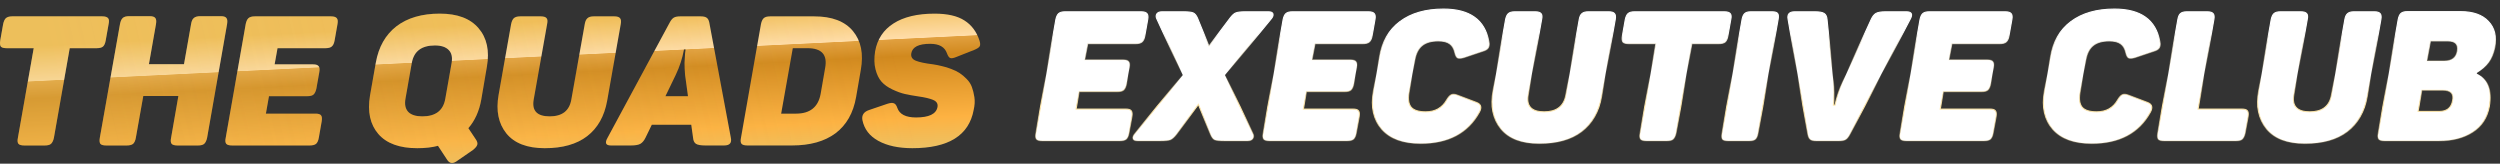 <svg width="550" height="36" viewBox="0 0 550 36" fill="none" xmlns="http://www.w3.org/2000/svg">
<rect x="0" y="0" width="550" height="36" fill="#333333" stroke="none"/>
<path d="M251.055 2.6C251.695 2.6 252.122 2.733 252.335 3C252.549 3.24 252.602 3.667 252.495 4.28L251.855 7.88C251.749 8.52 251.535 8.973 251.215 9.24C250.922 9.48 250.469 9.6 249.855 9.6H239.295L238.655 13.16H247.095C247.735 13.16 248.149 13.293 248.335 13.56C248.549 13.8 248.602 14.227 248.495 14.84L247.855 18.44C247.722 19.08 247.509 19.533 247.215 19.8C246.949 20.04 246.495 20.16 245.855 20.16H237.415L236.735 24H247.655C248.269 24 248.669 24.12 248.855 24.36C249.069 24.6 249.122 25.04 249.015 25.68L248.375 29.32C248.269 29.933 248.069 30.373 247.775 30.64C247.482 30.88 247.015 31 246.375 31H229.295C228.655 31 228.229 30.88 228.015 30.64C227.802 30.373 227.762 29.933 227.895 29.32L232.295 4.28C232.429 3.667 232.629 3.24 232.895 3C233.189 2.733 233.655 2.6 234.295 2.6H251.055ZM279.091 2.6C279.651 2.6 279.971 2.76 280.051 3.08C280.131 3.4 279.984 3.773 279.611 4.2L269.491 16.52L275.611 29.32C275.851 29.747 275.864 30.133 275.651 30.48C275.438 30.827 275.038 31 274.451 31H269.371C268.304 31 267.584 30.92 267.211 30.76C266.864 30.6 266.558 30.187 266.291 29.52L263.651 22.96L258.851 29.52C258.371 30.16 257.918 30.573 257.491 30.76C257.064 30.92 256.318 31 255.251 31H250.291C249.678 31 249.331 30.84 249.251 30.52C249.144 30.2 249.304 29.8 249.731 29.32L260.211 16.52L254.531 4.2C254.318 3.773 254.304 3.4 254.491 3.08C254.704 2.76 255.078 2.6 255.611 2.6H260.371C261.411 2.6 262.118 2.68 262.491 2.84C262.864 3 263.184 3.387 263.451 4L265.971 10.16L270.611 4C271.091 3.36 271.518 2.973 271.891 2.84C272.291 2.68 272.971 2.6 273.931 2.6H279.091ZM301.055 2.6C301.695 2.6 302.122 2.733 302.335 3C302.549 3.24 302.602 3.667 302.495 4.28L301.855 7.88C301.749 8.52 301.535 8.973 301.215 9.24C300.922 9.48 300.469 9.6 299.855 9.6H289.295L288.655 13.16H297.095C297.735 13.16 298.149 13.293 298.335 13.56C298.549 13.8 298.602 14.227 298.495 14.84L297.855 18.44C297.722 19.08 297.509 19.533 297.215 19.8C296.949 20.04 296.495 20.16 295.855 20.16H287.415L286.735 24H297.655C298.269 24 298.669 24.12 298.855 24.36C299.069 24.6 299.122 25.04 299.015 25.68L298.375 29.32C298.269 29.933 298.069 30.373 297.775 30.64C297.482 30.88 297.015 31 296.375 31H279.295C278.655 31 278.229 30.88 278.015 30.64C277.802 30.373 277.762 29.933 277.895 29.32L282.295 4.28C282.429 3.667 282.629 3.24 282.895 3C283.189 2.733 283.655 2.6 284.295 2.6H301.055ZM303.457 12.64C304.043 9.2 305.55 6.573 307.977 4.76C310.43 2.92 313.63 2 317.577 2C323.337 2 326.657 4.373 327.537 9.12C327.67 9.707 327.63 10.173 327.417 10.52C327.23 10.84 326.817 11.093 326.177 11.28L322.057 12.68C321.417 12.867 320.95 12.893 320.657 12.76C320.39 12.6 320.19 12.213 320.057 11.6C319.87 10.693 319.497 10.04 318.937 9.64C318.377 9.213 317.537 9 316.417 9C314.87 9 313.683 9.347 312.857 10.04C312.057 10.707 311.537 11.747 311.297 13.16L309.977 20.44C309.737 21.853 309.897 22.907 310.457 23.6C311.043 24.267 312.11 24.6 313.657 24.6C315.763 24.6 317.297 23.733 318.257 22C318.63 21.36 318.977 20.973 319.297 20.84C319.617 20.68 320.057 20.707 320.617 20.92L324.777 22.52C325.817 22.893 326.043 23.613 325.457 24.68C322.95 29.293 318.643 31.6 312.537 31.6C308.67 31.6 305.817 30.547 303.977 28.44C302.163 26.333 301.55 23.533 302.137 20.04L303.457 12.64ZM336.195 20.92C335.768 23.373 336.942 24.6 339.715 24.6C342.462 24.6 344.048 23.373 344.475 20.92L347.435 4.28C347.542 3.667 347.742 3.24 348.035 3C348.328 2.733 348.782 2.6 349.395 2.6H353.955C354.568 2.6 354.982 2.733 355.195 3C355.408 3.24 355.462 3.667 355.355 4.28L352.355 21.2C351.742 24.587 350.275 27.173 347.955 28.96C345.662 30.72 342.555 31.6 338.635 31.6C334.768 31.6 331.955 30.52 330.195 28.36C328.435 26.173 327.862 23.347 328.475 19.88L331.235 4.28C331.368 3.667 331.568 3.24 331.835 3C332.128 2.733 332.595 2.6 333.235 2.6H337.755C338.395 2.6 338.822 2.733 339.035 3C339.248 3.24 339.288 3.667 339.155 4.28L336.195 20.92ZM379.37 2.6C380.01 2.6 380.437 2.733 380.65 3C380.864 3.24 380.904 3.667 380.77 4.28L380.13 7.88C380.024 8.52 379.824 8.973 379.53 9.24C379.237 9.48 378.77 9.6 378.13 9.6H372.21L368.73 29.32C368.597 29.933 368.384 30.373 368.09 30.64C367.824 30.88 367.37 31 366.73 31H362.21C361.57 31 361.144 30.88 360.93 30.64C360.717 30.373 360.677 29.933 360.81 29.32L364.29 9.6H358.33C357.69 9.6 357.264 9.48 357.05 9.24C356.864 8.973 356.824 8.52 356.93 7.88L357.57 4.28C357.704 3.667 357.904 3.24 358.17 3C358.464 2.733 358.93 2.6 359.57 2.6H379.37ZM383.273 4.2C383.406 3.587 383.606 3.173 383.873 2.96C384.139 2.72 384.566 2.6 385.153 2.6H389.873C390.486 2.6 390.886 2.72 391.073 2.96C391.259 3.2 391.299 3.613 391.193 4.2L386.753 29.4C386.646 29.987 386.459 30.4 386.193 30.64C385.926 30.88 385.486 31 384.873 31H380.153C379.566 31 379.166 30.893 378.953 30.68C378.766 30.44 378.726 30.013 378.833 29.4L383.273 4.2ZM419.425 2.6C420.572 2.6 420.838 3.147 420.225 4.24L406.945 29.6C406.652 30.16 406.345 30.533 406.025 30.72C405.705 30.907 405.238 31 404.625 31H399.585C398.998 31 398.572 30.907 398.305 30.72C398.038 30.533 397.852 30.187 397.745 29.68L393.385 4.24C393.172 3.147 393.652 2.6 394.825 2.6H399.305C400.265 2.6 400.932 2.72 401.305 2.96C401.678 3.2 401.892 3.64 401.945 4.28L403.345 17.96C403.425 18.653 403.465 19.44 403.465 20.32C403.465 21.173 403.452 21.853 403.425 22.36L403.345 23.12H403.705C404.105 21.28 404.665 19.573 405.385 18L411.665 4.28C411.958 3.64 412.305 3.2 412.705 2.96C413.132 2.72 413.825 2.6 414.785 2.6H419.425ZM441.173 2.6C441.813 2.6 442.239 2.733 442.453 3C442.666 3.24 442.719 3.667 442.613 4.28L441.973 7.88C441.866 8.52 441.653 8.973 441.332 9.24C441.039 9.48 440.586 9.6 439.973 9.6H429.413L428.773 13.16H437.213C437.853 13.16 438.266 13.293 438.453 13.56C438.666 13.8 438.719 14.227 438.613 14.84L437.973 18.44C437.839 19.08 437.626 19.533 437.333 19.8C437.066 20.04 436.613 20.16 435.973 20.16H427.533L426.853 24H437.773C438.386 24 438.786 24.12 438.973 24.36C439.186 24.6 439.239 25.04 439.133 25.68L438.493 29.32C438.386 29.933 438.186 30.373 437.893 30.64C437.599 30.88 437.133 31 436.493 31H419.413C418.773 31 418.346 30.88 418.133 30.64C417.919 30.373 417.879 29.933 418.013 29.32L422.413 4.28C422.546 3.667 422.746 3.24 423.013 3C423.306 2.733 423.773 2.6 424.413 2.6H441.173ZM451.074 12.64C451.66 9.2 453.167 6.573 455.594 4.76C458.047 2.92 461.247 2 465.194 2C470.954 2 474.274 4.373 475.154 9.12C475.287 9.707 475.247 10.173 475.034 10.52C474.847 10.84 474.434 11.093 473.794 11.28L469.674 12.68C469.034 12.867 468.567 12.893 468.274 12.76C468.007 12.6 467.807 12.213 467.674 11.6C467.487 10.693 467.114 10.04 466.554 9.64C465.994 9.213 465.154 9 464.034 9C462.487 9 461.3 9.347 460.474 10.04C459.674 10.707 459.154 11.747 458.914 13.16L457.594 20.44C457.354 21.853 457.514 22.907 458.074 23.6C458.66 24.267 459.727 24.6 461.274 24.6C463.38 24.6 464.914 23.733 465.874 22C466.247 21.36 466.594 20.973 466.914 20.84C467.234 20.68 467.674 20.707 468.234 20.92L472.394 22.52C473.434 22.893 473.66 23.613 473.074 24.68C470.567 29.293 466.26 31.6 460.154 31.6C456.287 31.6 453.434 30.547 451.594 28.44C449.78 26.333 449.167 23.533 449.754 20.04L451.074 12.64ZM485.612 2.6C486.252 2.6 486.679 2.733 486.892 3C487.106 3.24 487.159 3.667 487.052 4.28L483.572 24H493.172C493.812 24 494.226 24.12 494.412 24.36C494.626 24.6 494.679 25.04 494.572 25.68L493.932 29.32C493.799 29.933 493.586 30.373 493.292 30.64C493.026 30.88 492.572 31 491.932 31H476.092C475.452 31 475.026 30.88 474.812 30.64C474.626 30.373 474.586 29.933 474.692 29.32L479.132 4.28C479.239 3.667 479.426 3.24 479.692 3C479.986 2.733 480.452 2.6 481.092 2.6H485.612ZM504.633 20.92C504.206 23.373 505.379 24.6 508.153 24.6C510.899 24.6 512.486 23.373 512.913 20.92L515.872 4.28C515.979 3.667 516.179 3.24 516.473 3C516.766 2.733 517.219 2.6 517.833 2.6H522.393C523.006 2.6 523.419 2.733 523.633 3C523.846 3.24 523.899 3.667 523.793 4.28L520.793 21.2C520.179 24.587 518.713 27.173 516.393 28.96C514.099 30.72 510.993 31.6 507.072 31.6C503.206 31.6 500.393 30.52 498.633 28.36C496.873 26.173 496.299 23.347 496.913 19.88L499.673 4.28C499.806 3.667 500.006 3.24 500.273 3C500.566 2.733 501.033 2.6 501.673 2.6H506.193C506.833 2.6 507.259 2.733 507.473 3C507.686 3.24 507.726 3.667 507.593 4.28L504.633 20.92ZM541.328 2.56C544.074 2.56 546.114 3.28 547.448 4.72C548.808 6.133 549.274 8.04 548.848 10.44C548.581 11.773 548.141 12.867 547.528 13.72C546.941 14.547 546.074 15.32 544.928 16.04L544.888 16.2C547.341 17.373 548.261 19.773 547.648 23.4C547.194 25.907 545.968 27.8 543.968 29.08C541.994 30.36 539.541 31 536.608 31H524.608C523.968 31 523.541 30.88 523.328 30.64C523.114 30.373 523.074 29.933 523.208 29.32L527.608 4.28C527.741 3.64 527.941 3.2 528.208 2.96C528.501 2.693 528.968 2.56 529.608 2.56H541.328ZM540.608 11.24C540.874 9.747 540.181 9 538.528 9H534.688L533.928 13.4H537.768C539.394 13.4 540.341 12.68 540.608 11.24ZM539.568 22.16C539.888 20.613 539.168 19.84 537.408 19.84H532.808L531.968 24.52H536.608C538.314 24.52 539.301 23.733 539.568 22.16Z" fill="white"/>
<path d="M252.335 3L252.238 3.078L252.242 3.083L252.335 3ZM252.495 4.28L252.618 4.302L252.618 4.301L252.495 4.28ZM251.855 7.88L251.732 7.858L251.732 7.859L251.855 7.88ZM251.215 9.24L251.294 9.337L251.295 9.336L251.215 9.24ZM239.295 9.6V9.475H239.191L239.172 9.578L239.295 9.6ZM238.655 13.16L238.532 13.138L238.506 13.285H238.655V13.16ZM248.335 13.56L248.233 13.632L248.237 13.638L248.242 13.643L248.335 13.56ZM248.495 14.84L248.618 14.862L248.618 14.861L248.495 14.84ZM247.855 18.44L247.978 18.465L247.978 18.462L247.855 18.44ZM247.215 19.8L247.299 19.893L247.299 19.892L247.215 19.8ZM237.415 20.16V20.035H237.311L237.292 20.138L237.415 20.16ZM236.735 24L236.612 23.978L236.586 24.125H236.735V24ZM248.855 24.36L248.756 24.437L248.762 24.443L248.855 24.36ZM249.015 25.68L249.138 25.702L249.139 25.701L249.015 25.68ZM248.375 29.32L248.252 29.298L248.252 29.299L248.375 29.32ZM247.775 30.64L247.855 30.737L247.859 30.733L247.775 30.64ZM228.015 30.64L227.918 30.718L227.922 30.723L228.015 30.64ZM227.895 29.32L228.018 29.347L228.018 29.342L227.895 29.32ZM232.295 4.28L232.173 4.253L232.172 4.258L232.295 4.28ZM232.895 3L232.979 3.093L232.979 3.092L232.895 3ZM251.055 2.725C251.688 2.725 252.062 2.859 252.238 3.078L252.433 2.922C252.182 2.608 251.702 2.475 251.055 2.475V2.725ZM252.242 3.083C252.414 3.277 252.478 3.651 252.372 4.259L252.618 4.301C252.726 3.683 252.683 3.203 252.429 2.917L252.242 3.083ZM252.372 4.258L251.732 7.858L251.978 7.902L252.618 4.302L252.372 4.258ZM251.732 7.859C251.628 8.486 251.422 8.905 251.135 9.144L251.295 9.336C251.648 9.042 251.87 8.554 251.979 7.901L251.732 7.859ZM251.136 9.143C250.875 9.357 250.456 9.475 249.855 9.475V9.725C250.481 9.725 250.969 9.603 251.294 9.337L251.136 9.143ZM249.855 9.475H239.295V9.725H249.855V9.475ZM239.172 9.578L238.532 13.138L238.778 13.182L239.418 9.622L239.172 9.578ZM238.655 13.285H247.095V13.035H238.655V13.285ZM247.095 13.285C247.731 13.285 248.085 13.42 248.233 13.632L248.438 13.488C248.213 13.167 247.74 13.035 247.095 13.035V13.285ZM248.242 13.643C248.414 13.837 248.478 14.211 248.372 14.819L248.618 14.861C248.726 14.243 248.683 13.763 248.429 13.477L248.242 13.643ZM248.372 14.818L247.732 18.418L247.978 18.462L248.618 14.862L248.372 14.818ZM247.733 18.415C247.602 19.044 247.396 19.467 247.131 19.707L247.299 19.892C247.621 19.6 247.842 19.116 247.978 18.465L247.733 18.415ZM247.132 19.707C246.9 19.915 246.486 20.035 245.855 20.035V20.285C246.504 20.285 246.997 20.165 247.299 19.893L247.132 19.707ZM245.855 20.035H237.415V20.285H245.855V20.035ZM237.292 20.138L236.612 23.978L236.858 24.022L237.538 20.182L237.292 20.138ZM236.735 24.125H247.655V23.875H236.735V24.125ZM247.655 24.125C247.955 24.125 248.195 24.154 248.379 24.21C248.564 24.265 248.684 24.344 248.757 24.437L248.954 24.283C248.84 24.136 248.667 24.035 248.451 23.97C248.236 23.906 247.969 23.875 247.655 23.875V24.125ZM248.762 24.443C248.846 24.538 248.906 24.681 248.931 24.885C248.956 25.089 248.944 25.346 248.892 25.66L249.139 25.701C249.193 25.374 249.208 25.091 249.179 24.855C249.151 24.619 249.078 24.422 248.949 24.277L248.762 24.443ZM248.892 25.658L248.252 29.298L248.498 29.342L249.138 25.702L248.892 25.658ZM248.252 29.299C248.148 29.899 247.955 30.308 247.691 30.547L247.859 30.733C248.182 30.439 248.39 29.968 248.498 29.341L248.252 29.299ZM247.696 30.543C247.436 30.756 247.005 30.875 246.375 30.875V31.125C247.026 31.125 247.528 31.004 247.854 30.737L247.696 30.543ZM246.375 30.875H229.295V31.125H246.375V30.875ZM229.295 30.875C228.66 30.875 228.283 30.753 228.109 30.557L227.922 30.723C228.174 31.006 228.651 31.125 229.295 31.125V30.875ZM228.113 30.562C227.937 30.342 227.886 29.952 228.017 29.347L227.773 29.293C227.638 29.915 227.667 30.405 227.918 30.718L228.113 30.562ZM228.018 29.342L232.418 4.302L232.172 4.258L227.772 29.298L228.018 29.342ZM232.417 4.307C232.549 3.702 232.742 3.307 232.979 3.093L232.812 2.907C232.516 3.173 232.308 3.632 232.173 4.253L232.417 4.307ZM232.979 3.092C233.239 2.856 233.668 2.725 234.295 2.725V2.475C233.642 2.475 233.138 2.61 232.811 2.908L232.979 3.092ZM234.295 2.725H251.055V2.475H234.295V2.725ZM280.051 3.08L279.93 3.11L279.93 3.11L280.051 3.08ZM279.611 4.2L279.517 4.118L279.514 4.121L279.611 4.2ZM269.491 16.52L269.394 16.441L269.344 16.502L269.378 16.574L269.491 16.52ZM275.611 29.32L275.498 29.374L275.502 29.381L275.611 29.32ZM275.651 30.48L275.544 30.415L275.544 30.415L275.651 30.48ZM267.211 30.76L267.159 30.873L267.162 30.875L267.211 30.76ZM266.291 29.52L266.407 29.474L266.407 29.473L266.291 29.52ZM263.651 22.96L263.767 22.913L263.683 22.705L263.55 22.886L263.651 22.96ZM258.851 29.52L258.951 29.595L258.952 29.594L258.851 29.52ZM257.491 30.76L257.535 30.877L257.541 30.875L257.491 30.76ZM249.251 30.52L249.373 30.49L249.37 30.48L249.251 30.52ZM249.731 29.32L249.824 29.403L249.828 29.399L249.731 29.32ZM260.211 16.52L260.308 16.599L260.357 16.539L260.324 16.468L260.211 16.52ZM254.531 4.2L254.645 4.148L254.643 4.144L254.531 4.2ZM254.491 3.08L254.387 3.011L254.383 3.017L254.491 3.08ZM262.491 2.84L262.54 2.725L262.54 2.725L262.491 2.84ZM263.451 4L263.567 3.953L263.566 3.95L263.451 4ZM265.971 10.16L265.855 10.207L265.938 10.411L266.071 10.235L265.971 10.16ZM270.611 4L270.711 4.075L270.711 4.075L270.611 4ZM271.891 2.84L271.933 2.958L271.937 2.956L271.891 2.84ZM279.091 2.725C279.361 2.725 279.559 2.764 279.695 2.832C279.826 2.897 279.899 2.989 279.93 3.11L280.172 3.05C280.123 2.851 279.996 2.703 279.807 2.608C279.622 2.516 279.38 2.475 279.091 2.475V2.725ZM279.93 3.11C279.994 3.369 279.882 3.7 279.517 4.118L279.705 4.282C280.086 3.847 280.268 3.431 280.172 3.05L279.93 3.11ZM279.514 4.121L269.394 16.441L269.588 16.599L279.708 4.279L279.514 4.121ZM269.378 16.574L275.498 29.374L275.724 29.266L269.604 16.466L269.378 16.574ZM275.502 29.381C275.725 29.778 275.729 30.115 275.544 30.415L275.757 30.546C276 30.152 275.977 29.715 275.72 29.259L275.502 29.381ZM275.544 30.415C275.363 30.709 275.015 30.875 274.451 30.875V31.125C275.06 31.125 275.512 30.944 275.757 30.546L275.544 30.415ZM274.451 30.875H269.371V31.125H274.451V30.875ZM269.371 30.875C268.84 30.875 268.399 30.855 268.045 30.816C267.689 30.776 267.43 30.718 267.26 30.645L267.162 30.875C267.365 30.962 267.653 31.024 268.017 31.064C268.383 31.105 268.835 31.125 269.371 31.125V30.875ZM267.263 30.646C266.962 30.508 266.671 30.134 266.407 29.474L266.175 29.566C266.444 30.24 266.766 30.692 267.159 30.873L267.263 30.646ZM266.407 29.473L263.767 22.913L263.535 23.007L266.175 29.567L266.407 29.473ZM263.55 22.886L258.75 29.446L258.952 29.594L263.752 23.034L263.55 22.886ZM258.751 29.445C258.276 30.079 257.838 30.472 257.441 30.645L257.541 30.875C257.997 30.675 258.466 30.241 258.951 29.595L258.751 29.445ZM257.447 30.643C257.044 30.794 256.317 30.875 255.251 30.875V31.125C256.318 31.125 257.085 31.046 257.535 30.877L257.447 30.643ZM255.251 30.875H250.291V31.125H255.251V30.875ZM250.291 30.875C249.993 30.875 249.773 30.836 249.623 30.767C249.478 30.7 249.402 30.607 249.372 30.49L249.13 30.55C249.18 30.753 249.317 30.9 249.519 30.994C249.715 31.084 249.976 31.125 250.291 31.125V30.875ZM249.37 30.48C249.286 30.23 249.401 29.879 249.824 29.403L249.638 29.237C249.207 29.721 249.002 30.17 249.132 30.559L249.37 30.48ZM249.828 29.399L260.308 16.599L260.114 16.441L249.634 29.241L249.828 29.399ZM260.324 16.468L254.644 4.148L254.417 4.252L260.097 16.572L260.324 16.468ZM254.643 4.144C254.442 3.743 254.44 3.416 254.599 3.143L254.383 3.017C254.169 3.384 254.193 3.804 254.419 4.256L254.643 4.144ZM254.595 3.149C254.777 2.877 255.102 2.725 255.611 2.725V2.475C255.053 2.475 254.632 2.643 254.387 3.011L254.595 3.149ZM255.611 2.725H260.371V2.475H255.611V2.725ZM260.371 2.725C260.888 2.725 261.32 2.745 261.667 2.784C262.016 2.824 262.272 2.882 262.442 2.955L262.54 2.725C262.337 2.638 262.053 2.576 261.695 2.536C261.335 2.495 260.894 2.475 260.371 2.475V2.725ZM262.442 2.955C262.772 3.096 263.075 3.448 263.336 4.05L263.566 3.95C263.294 3.325 262.957 2.904 262.54 2.725L262.442 2.955ZM263.335 4.047L265.855 10.207L266.087 10.113L263.567 3.953L263.335 4.047ZM266.071 10.235L270.711 4.075L270.511 3.925L265.871 10.085L266.071 10.235ZM270.711 4.075C271.189 3.438 271.596 3.078 271.933 2.958L271.849 2.722C271.439 2.869 270.993 3.282 270.511 3.925L270.711 4.075ZM271.937 2.956C272.313 2.806 272.972 2.725 273.931 2.725V2.475C272.97 2.475 272.269 2.554 271.845 2.724L271.937 2.956ZM273.931 2.725H279.091V2.475H273.931V2.725ZM302.335 3L302.238 3.078L302.242 3.083L302.335 3ZM302.495 4.28L302.618 4.302L302.618 4.301L302.495 4.28ZM301.855 7.88L301.732 7.858L301.732 7.859L301.855 7.88ZM301.215 9.24L301.294 9.337L301.295 9.336L301.215 9.24ZM289.295 9.6V9.475H289.191L289.172 9.578L289.295 9.6ZM288.655 13.16L288.532 13.138L288.506 13.285H288.655V13.16ZM298.335 13.56L298.233 13.632L298.237 13.638L298.242 13.643L298.335 13.56ZM298.495 14.84L298.618 14.862L298.618 14.861L298.495 14.84ZM297.855 18.44L297.978 18.465L297.978 18.462L297.855 18.44ZM297.215 19.8L297.299 19.893L297.299 19.892L297.215 19.8ZM287.415 20.16V20.035H287.311L287.292 20.138L287.415 20.16ZM286.735 24L286.612 23.978L286.586 24.125H286.735V24ZM298.855 24.36L298.756 24.437L298.762 24.443L298.855 24.36ZM299.015 25.68L299.138 25.702L299.139 25.701L299.015 25.68ZM298.375 29.32L298.252 29.298L298.252 29.299L298.375 29.32ZM297.775 30.64L297.855 30.737L297.859 30.733L297.775 30.64ZM278.015 30.64L277.918 30.718L277.922 30.723L278.015 30.64ZM277.895 29.32L278.018 29.347L278.018 29.342L277.895 29.32ZM282.295 4.28L282.173 4.253L282.172 4.258L282.295 4.28ZM282.895 3L282.979 3.093L282.979 3.092L282.895 3ZM301.055 2.725C301.688 2.725 302.062 2.859 302.238 3.078L302.433 2.922C302.182 2.608 301.702 2.475 301.055 2.475V2.725ZM302.242 3.083C302.414 3.277 302.478 3.651 302.372 4.259L302.618 4.301C302.726 3.683 302.683 3.203 302.429 2.917L302.242 3.083ZM302.372 4.258L301.732 7.858L301.978 7.902L302.618 4.302L302.372 4.258ZM301.732 7.859C301.628 8.486 301.422 8.905 301.135 9.144L301.295 9.336C301.648 9.042 301.87 8.554 301.979 7.901L301.732 7.859ZM301.136 9.143C300.875 9.357 300.456 9.475 299.855 9.475V9.725C300.481 9.725 300.969 9.603 301.294 9.337L301.136 9.143ZM299.855 9.475H289.295V9.725H299.855V9.475ZM289.172 9.578L288.532 13.138L288.778 13.182L289.418 9.622L289.172 9.578ZM288.655 13.285H297.095V13.035H288.655V13.285ZM297.095 13.285C297.731 13.285 298.085 13.42 298.233 13.632L298.438 13.488C298.213 13.167 297.74 13.035 297.095 13.035V13.285ZM298.242 13.643C298.414 13.837 298.478 14.211 298.372 14.819L298.618 14.861C298.726 14.243 298.683 13.763 298.429 13.477L298.242 13.643ZM298.372 14.818L297.732 18.418L297.978 18.462L298.618 14.862L298.372 14.818ZM297.733 18.415C297.602 19.044 297.396 19.467 297.131 19.707L297.299 19.892C297.621 19.6 297.842 19.116 297.978 18.465L297.733 18.415ZM297.132 19.707C296.9 19.915 296.486 20.035 295.855 20.035V20.285C296.504 20.285 296.997 20.165 297.299 19.893L297.132 19.707ZM295.855 20.035H287.415V20.285H295.855V20.035ZM287.292 20.138L286.612 23.978L286.858 24.022L287.538 20.182L287.292 20.138ZM286.735 24.125H297.655V23.875H286.735V24.125ZM297.655 24.125C297.955 24.125 298.195 24.154 298.379 24.21C298.564 24.265 298.684 24.344 298.757 24.437L298.954 24.283C298.84 24.136 298.667 24.035 298.451 23.97C298.236 23.906 297.969 23.875 297.655 23.875V24.125ZM298.762 24.443C298.846 24.538 298.906 24.681 298.931 24.885C298.956 25.089 298.944 25.346 298.892 25.66L299.139 25.701C299.193 25.374 299.208 25.091 299.179 24.855C299.151 24.619 299.078 24.422 298.949 24.277L298.762 24.443ZM298.892 25.658L298.252 29.298L298.498 29.342L299.138 25.702L298.892 25.658ZM298.252 29.299C298.148 29.899 297.955 30.308 297.691 30.547L297.859 30.733C298.182 30.439 298.39 29.968 298.498 29.341L298.252 29.299ZM297.696 30.543C297.436 30.756 297.005 30.875 296.375 30.875V31.125C297.026 31.125 297.528 31.004 297.854 30.737L297.696 30.543ZM296.375 30.875H279.295V31.125H296.375V30.875ZM279.295 30.875C278.66 30.875 278.283 30.753 278.109 30.557L277.922 30.723C278.174 31.006 278.651 31.125 279.295 31.125V30.875ZM278.113 30.562C277.937 30.342 277.886 29.952 278.017 29.347L277.773 29.293C277.638 29.915 277.667 30.405 277.918 30.718L278.113 30.562ZM278.018 29.342L282.418 4.302L282.172 4.258L277.772 29.298L278.018 29.342ZM282.417 4.307C282.549 3.702 282.742 3.307 282.979 3.093L282.812 2.907C282.516 3.173 282.308 3.632 282.173 4.253L282.417 4.307ZM282.979 3.092C283.239 2.856 283.668 2.725 284.295 2.725V2.475C283.642 2.475 283.138 2.61 282.811 2.908L282.979 3.092ZM284.295 2.725H301.055V2.475H284.295V2.725ZM303.457 12.64L303.58 12.662L303.58 12.661L303.457 12.64ZM307.977 4.76L308.051 4.86L308.052 4.86L307.977 4.76ZM327.537 9.12L327.414 9.143L327.415 9.148L327.537 9.12ZM327.417 10.52L327.31 10.454L327.309 10.457L327.417 10.52ZM326.177 11.28L326.142 11.16L326.136 11.162L326.177 11.28ZM322.057 12.68L322.092 12.8L322.097 12.798L322.057 12.68ZM320.657 12.76L320.592 12.867L320.598 12.871L320.605 12.874L320.657 12.76ZM320.057 11.6L319.934 11.625L319.934 11.627L320.057 11.6ZM318.937 9.64L318.861 9.739L318.864 9.742L318.937 9.64ZM312.857 10.04L312.937 10.136L312.937 10.136L312.857 10.04ZM311.297 13.16L311.42 13.182L311.42 13.181L311.297 13.16ZM309.977 20.44L309.854 20.418L309.853 20.419L309.977 20.44ZM310.457 23.6L310.359 23.679L310.363 23.683L310.457 23.6ZM318.257 22L318.149 21.937L318.147 21.939L318.257 22ZM319.297 20.84L319.345 20.956L319.352 20.952L319.297 20.84ZM320.617 20.92L320.661 20.803L320.661 20.803L320.617 20.92ZM324.777 22.52L324.732 22.637L324.734 22.638L324.777 22.52ZM325.457 24.68L325.347 24.62L325.347 24.62L325.457 24.68ZM303.977 28.44L303.882 28.521L303.882 28.522L303.977 28.44ZM302.137 20.04L302.013 20.018L302.013 20.019L302.137 20.04ZM303.58 12.661C304.162 9.247 305.654 6.651 308.051 4.86L307.902 4.66C305.445 6.495 303.925 9.153 303.333 12.619L303.58 12.661ZM308.052 4.86C310.478 3.04 313.649 2.125 317.577 2.125V1.875C313.611 1.875 310.382 2.8 307.902 4.66L308.052 4.86ZM317.577 2.125C320.441 2.125 322.682 2.715 324.314 3.882C325.943 5.046 326.978 6.795 327.414 9.143L327.659 9.097C327.215 6.698 326.15 4.887 324.459 3.678C322.771 2.471 320.472 1.875 317.577 1.875V2.125ZM327.415 9.148C327.544 9.718 327.5 10.147 327.31 10.454L327.523 10.585C327.76 10.2 327.796 9.696 327.658 9.092L327.415 9.148ZM327.309 10.457C327.147 10.734 326.773 10.976 326.142 11.16L326.212 11.4C326.86 11.211 327.313 10.946 327.525 10.583L327.309 10.457ZM326.136 11.162L322.016 12.562L322.097 12.798L326.217 11.398L326.136 11.162ZM322.022 12.56C321.385 12.746 320.957 12.759 320.708 12.646L320.605 12.874C320.943 13.027 321.449 12.988 322.092 12.8L322.022 12.56ZM320.721 12.653C320.502 12.522 320.311 12.183 320.179 11.573L319.934 11.627C320.069 12.244 320.277 12.678 320.592 12.867L320.721 12.653ZM320.179 11.575C319.988 10.648 319.603 9.962 319.009 9.538L318.864 9.742C319.39 10.118 319.752 10.739 319.934 11.625L320.179 11.575ZM319.012 9.541C318.421 9.09 317.549 8.875 316.417 8.875V9.125C317.524 9.125 318.332 9.337 318.861 9.739L319.012 9.541ZM316.417 8.875C314.853 8.875 313.633 9.225 312.776 9.944L312.937 10.136C313.733 9.468 314.887 9.125 316.417 9.125V8.875ZM312.777 9.944C311.946 10.636 311.416 11.707 311.173 13.139L311.42 13.181C311.657 11.786 312.167 10.777 312.937 10.136L312.777 9.944ZM311.174 13.138L309.854 20.418L310.1 20.462L311.42 13.182L311.174 13.138ZM309.853 20.419C309.611 21.847 309.766 22.944 310.359 23.678L310.554 23.521C310.027 22.869 309.862 21.86 310.1 20.461L309.853 20.419ZM310.363 23.683C310.986 24.391 312.099 24.725 313.657 24.725V24.475C312.121 24.475 311.101 24.143 310.55 23.517L310.363 23.683ZM313.657 24.725C314.727 24.725 315.659 24.505 316.448 24.059C317.237 23.613 317.876 22.945 318.366 22.061L318.147 21.939C317.677 22.788 317.069 23.421 316.325 23.841C315.581 24.262 314.693 24.475 313.657 24.475V24.725ZM318.365 22.063C318.737 21.425 319.066 21.072 319.345 20.955L319.248 20.725C318.887 20.875 318.523 21.295 318.149 21.937L318.365 22.063ZM319.352 20.952C319.625 20.815 320.024 20.828 320.572 21.037L320.661 20.803C320.089 20.585 319.608 20.545 319.241 20.728L319.352 20.952ZM320.572 21.037L324.732 22.637L324.821 22.403L320.661 20.803L320.572 21.037ZM324.734 22.638C325.235 22.817 325.51 23.07 325.607 23.378C325.706 23.69 325.634 24.099 325.347 24.62L325.566 24.74C325.866 24.195 325.974 23.71 325.846 23.302C325.716 22.89 325.358 22.596 324.819 22.402L324.734 22.638ZM325.347 24.62C322.866 29.186 318.606 31.475 312.537 31.475V31.725C318.68 31.725 323.034 29.401 325.566 24.74L325.347 24.62ZM312.537 31.475C308.692 31.475 305.879 30.428 304.071 28.358L303.882 28.522C305.754 30.665 308.648 31.725 312.537 31.725V31.475ZM304.071 28.358C302.289 26.287 301.677 23.528 302.26 20.061L302.013 20.019C301.422 23.538 302.038 26.379 303.882 28.521L304.071 28.358ZM302.26 20.062L303.58 12.662L303.334 12.618L302.014 20.018L302.26 20.062ZM336.195 20.92L336.072 20.898L336.072 20.899L336.195 20.92ZM344.475 20.92L344.352 20.898L344.352 20.899L344.475 20.92ZM347.435 4.28L347.558 4.302L347.558 4.301L347.435 4.28ZM348.035 3L348.114 3.097L348.119 3.092L348.035 3ZM355.195 3L355.097 3.078L355.102 3.083L355.195 3ZM355.355 4.28L355.478 4.302L355.478 4.301L355.355 4.28ZM352.355 21.2L352.478 21.222L352.478 21.222L352.355 21.2ZM347.955 28.96L348.031 29.059L348.031 29.059L347.955 28.96ZM330.195 28.36L330.098 28.438L330.098 28.439L330.195 28.36ZM328.475 19.88L328.352 19.858L328.475 19.88ZM331.235 4.28L331.113 4.253L331.112 4.258L331.235 4.28ZM331.835 3L331.919 3.093L331.919 3.092L331.835 3ZM339.035 3L338.937 3.078L338.942 3.083L339.035 3ZM339.155 4.28L339.033 4.253L339.032 4.258L339.155 4.28ZM336.072 20.899C335.855 22.145 336.039 23.113 336.665 23.766C337.286 24.416 338.315 24.725 339.715 24.725V24.475C338.342 24.475 337.397 24.171 336.845 23.594C336.297 23.021 336.108 22.148 336.318 20.941L336.072 20.899ZM339.715 24.725C341.106 24.725 342.219 24.414 343.041 23.779C343.865 23.142 344.381 22.191 344.598 20.941L344.352 20.899C344.143 22.102 343.652 22.991 342.889 23.581C342.124 24.172 341.071 24.475 339.715 24.475V24.725ZM344.598 20.942L347.558 4.302L347.312 4.258L344.352 20.898L344.598 20.942ZM347.558 4.301C347.663 3.7 347.855 3.309 348.114 3.097L347.956 2.903C347.628 3.171 347.421 3.633 347.312 4.259L347.558 4.301ZM348.119 3.092C348.38 2.856 348.796 2.725 349.395 2.725V2.475C348.767 2.475 348.277 2.611 347.951 2.908L348.119 3.092ZM349.395 2.725H353.955V2.475H349.395V2.725ZM353.955 2.725C354.559 2.725 354.921 2.858 355.097 3.078L355.293 2.922C355.042 2.609 354.578 2.475 353.955 2.475V2.725ZM355.102 3.083C355.274 3.277 355.338 3.651 355.232 4.259L355.478 4.301C355.586 3.683 355.543 3.203 355.288 2.917L355.102 3.083ZM355.232 4.258L352.232 21.178L352.478 21.222L355.478 4.302L355.232 4.258ZM352.232 21.178C351.623 24.54 350.17 27.096 347.879 28.861L348.031 29.059C350.38 27.25 351.86 24.634 352.478 21.222L352.232 21.178ZM347.879 28.861C345.614 30.599 342.537 31.475 338.635 31.475V31.725C342.573 31.725 345.709 30.841 348.031 29.059L347.879 28.861ZM338.635 31.475C334.791 31.475 332.02 30.402 330.292 28.281L330.098 28.439C331.89 30.638 334.746 31.725 338.635 31.725V31.475ZM330.292 28.282C328.561 26.13 327.989 23.343 328.598 19.902L328.352 19.858C327.734 23.351 328.309 26.217 330.098 28.438L330.292 28.282ZM328.598 19.902L331.358 4.302L331.112 4.258L328.352 19.858L328.598 19.902ZM331.357 4.307C331.489 3.702 331.681 3.307 331.919 3.093L331.751 2.907C331.455 3.173 331.248 3.632 331.113 4.253L331.357 4.307ZM331.919 3.092C332.179 2.856 332.608 2.725 333.235 2.725V2.475C332.582 2.475 332.078 2.61 331.751 2.908L331.919 3.092ZM333.235 2.725H337.755V2.475H333.235V2.725ZM337.755 2.725C338.388 2.725 338.762 2.859 338.937 3.078L339.133 2.922C338.881 2.608 338.402 2.475 337.755 2.475V2.725ZM338.942 3.083C339.111 3.274 339.165 3.645 339.033 4.253L339.277 4.307C339.411 3.689 339.385 3.206 339.128 2.917L338.942 3.083ZM339.032 4.258L336.072 20.898L336.318 20.942L339.278 4.302L339.032 4.258ZM380.65 3L380.553 3.078L380.557 3.083L380.65 3ZM380.77 4.28L380.648 4.253L380.647 4.258L380.77 4.28ZM380.13 7.88L380.007 7.858L380.007 7.859L380.13 7.88ZM379.53 9.24L379.61 9.337L379.614 9.332L379.53 9.24ZM372.21 9.6V9.475H372.105L372.087 9.578L372.21 9.6ZM368.73 29.32L368.853 29.347L368.853 29.342L368.73 29.32ZM368.09 30.64L368.174 30.733L368.174 30.733L368.09 30.64ZM360.93 30.64L360.833 30.718L360.837 30.723L360.93 30.64ZM360.81 29.32L360.933 29.347L360.933 29.342L360.81 29.32ZM364.29 9.6L364.413 9.622L364.439 9.475H364.29V9.6ZM357.05 9.24L356.948 9.312L356.952 9.318L356.957 9.323L357.05 9.24ZM356.93 7.88L356.807 7.858L356.807 7.859L356.93 7.88ZM357.57 4.28L357.448 4.253L357.447 4.258L357.57 4.28ZM358.17 3L358.254 3.093L358.254 3.092L358.17 3ZM379.37 2.725C380.003 2.725 380.377 2.859 380.553 3.078L380.748 2.922C380.497 2.608 380.017 2.475 379.37 2.475V2.725ZM380.557 3.083C380.727 3.274 380.78 3.645 380.648 4.253L380.892 4.307C381.027 3.689 381.001 3.206 380.744 2.917L380.557 3.083ZM380.647 4.258L380.007 7.858L380.253 7.902L380.893 4.302L380.647 4.258ZM380.007 7.859C379.902 8.488 379.709 8.908 379.446 9.148L379.614 9.332C379.938 9.038 380.145 8.552 380.254 7.901L380.007 7.859ZM379.451 9.143C379.191 9.356 378.76 9.475 378.13 9.475V9.725C378.781 9.725 379.283 9.604 379.609 9.337L379.451 9.143ZM378.13 9.475H372.21V9.725H378.13V9.475ZM372.087 9.578L368.607 29.298L368.853 29.342L372.333 9.622L372.087 9.578ZM368.608 29.293C368.477 29.895 368.272 30.306 368.006 30.547L368.174 30.733C368.495 30.441 368.717 29.972 368.852 29.347L368.608 29.293ZM368.007 30.547C367.775 30.755 367.361 30.875 366.73 30.875V31.125C367.379 31.125 367.872 31.005 368.174 30.733L368.007 30.547ZM366.73 30.875H362.21V31.125H366.73V30.875ZM362.21 30.875C361.575 30.875 361.198 30.753 361.024 30.557L360.837 30.723C361.089 31.006 361.566 31.125 362.21 31.125V30.875ZM361.028 30.562C360.852 30.342 360.801 29.952 360.932 29.347L360.688 29.293C360.553 29.915 360.582 30.405 360.833 30.718L361.028 30.562ZM360.933 29.342L364.413 9.622L364.167 9.578L360.687 29.298L360.933 29.342ZM364.29 9.475H358.33V9.725H364.29V9.475ZM358.33 9.475C357.695 9.475 357.318 9.353 357.144 9.157L356.957 9.323C357.209 9.607 357.686 9.725 358.33 9.725V9.475ZM357.153 9.168C356.996 8.945 356.948 8.536 357.054 7.901L356.807 7.859C356.7 8.504 356.731 9.002 356.948 9.312L357.153 9.168ZM357.053 7.902L357.693 4.302L357.447 4.258L356.807 7.858L357.053 7.902ZM357.692 4.307C357.824 3.702 358.017 3.307 358.254 3.093L358.087 2.907C357.791 3.173 357.583 3.632 357.448 4.253L357.692 4.307ZM358.254 3.092C358.514 2.856 358.943 2.725 359.57 2.725V2.475C358.917 2.475 358.413 2.61 358.086 2.908L358.254 3.092ZM359.57 2.725H379.37V2.475H359.57V2.725ZM383.273 4.2L383.151 4.173L383.15 4.178L383.273 4.2ZM383.873 2.96L383.951 3.058L383.956 3.053L383.873 2.96ZM391.193 4.2L391.07 4.178L391.07 4.178L391.193 4.2ZM386.753 29.4L386.876 29.422L386.876 29.422L386.753 29.4ZM378.953 30.68L378.854 30.757L378.859 30.763L378.864 30.768L378.953 30.68ZM378.833 29.4L378.71 29.378L378.71 29.379L378.833 29.4ZM383.395 4.227C383.527 3.621 383.719 3.243 383.951 3.058L383.795 2.862C383.493 3.103 383.286 3.553 383.151 4.173L383.395 4.227ZM383.956 3.053C384.189 2.843 384.579 2.725 385.153 2.725V2.475C384.554 2.475 384.09 2.597 383.789 2.867L383.956 3.053ZM385.153 2.725H389.873V2.475H385.153V2.725ZM389.873 2.725C390.172 2.725 390.413 2.754 390.597 2.81C390.781 2.865 390.902 2.944 390.974 3.037L391.171 2.883C391.057 2.736 390.885 2.635 390.669 2.57C390.453 2.506 390.187 2.475 389.873 2.475V2.725ZM390.974 3.037C391.125 3.231 391.176 3.596 391.07 4.178L391.316 4.222C391.423 3.631 391.393 3.169 391.171 2.883L390.974 3.037ZM391.07 4.178L386.63 29.378L386.876 29.422L391.316 4.222L391.07 4.178ZM386.63 29.378C386.525 29.954 386.346 30.334 386.109 30.547L386.276 30.733C386.573 30.466 386.767 30.02 386.876 29.422L386.63 29.378ZM386.109 30.547C385.877 30.756 385.475 30.875 384.873 30.875V31.125C385.497 31.125 385.975 31.004 386.276 30.733L386.109 30.547ZM384.873 30.875H380.153V31.125H384.873V30.875ZM380.153 30.875C379.572 30.875 379.217 30.767 379.041 30.592L378.864 30.768C379.115 31.019 379.561 31.125 380.153 31.125V30.875ZM379.051 30.603C378.978 30.508 378.926 30.367 378.907 30.168C378.889 29.97 378.904 29.722 378.956 29.421L378.71 29.379C378.655 29.692 378.637 29.964 378.658 30.192C378.68 30.419 378.741 30.612 378.854 30.757L379.051 30.603ZM378.956 29.422L383.396 4.222L383.15 4.178L378.71 29.378L378.956 29.422ZM420.225 4.24L420.116 4.179L420.114 4.182L420.225 4.24ZM406.945 29.6L407.056 29.658L407.056 29.658L406.945 29.6ZM398.305 30.72L398.233 30.822L398.233 30.822L398.305 30.72ZM397.745 29.68L397.622 29.701L397.623 29.706L397.745 29.68ZM393.385 4.24L393.508 4.219L393.508 4.216L393.385 4.24ZM401.945 4.28L401.82 4.29L401.821 4.293L401.945 4.28ZM403.345 17.96L403.221 17.973L403.221 17.974L403.345 17.96ZM403.425 22.36L403.549 22.373L403.55 22.367L403.425 22.36ZM403.345 23.12L403.221 23.107L403.206 23.245H403.345V23.12ZM403.705 23.12V23.245H403.806L403.827 23.147L403.705 23.12ZM405.385 18L405.271 17.948L405.271 17.948L405.385 18ZM411.665 4.28L411.551 4.228L411.551 4.228L411.665 4.28ZM412.705 2.96L412.644 2.851L412.641 2.853L412.705 2.96ZM419.425 2.725C419.993 2.725 420.274 2.863 420.373 3.065C420.423 3.168 420.437 3.309 420.398 3.497C420.358 3.685 420.266 3.912 420.116 4.179L420.334 4.301C420.491 4.022 420.595 3.77 420.642 3.548C420.689 3.326 420.68 3.125 420.597 2.955C420.429 2.611 420.003 2.475 419.425 2.475V2.725ZM420.114 4.182L406.834 29.542L407.056 29.658L420.336 4.298L420.114 4.182ZM406.834 29.542C406.545 30.094 406.252 30.443 405.962 30.612L406.088 30.828C406.438 30.624 406.758 30.226 407.056 29.658L406.834 29.542ZM405.962 30.612C405.67 30.782 405.229 30.875 404.625 30.875V31.125C405.248 31.125 405.74 31.031 406.088 30.828L405.962 30.612ZM404.625 30.875H399.585V31.125H404.625V30.875ZM399.585 30.875C399.006 30.875 398.611 30.782 398.377 30.618L398.233 30.822C398.532 31.032 398.991 31.125 399.585 31.125V30.875ZM398.377 30.618C398.148 30.457 397.971 30.147 397.867 29.654L397.623 29.706C397.732 30.226 397.929 30.609 398.233 30.822L398.377 30.618ZM397.868 29.659L393.508 4.219L393.262 4.261L397.622 29.701L397.868 29.659ZM393.508 4.216C393.404 3.687 393.476 3.324 393.679 3.092C393.884 2.859 394.253 2.725 394.825 2.725V2.475C394.224 2.475 393.766 2.614 393.491 2.928C393.214 3.243 393.152 3.7 393.262 4.264L393.508 4.216ZM394.825 2.725H399.305V2.475H394.825V2.725ZM399.305 2.725C400.263 2.725 400.897 2.846 401.237 3.065L401.373 2.855C400.966 2.594 400.267 2.475 399.305 2.475V2.725ZM401.237 3.065C401.565 3.276 401.769 3.671 401.82 4.29L402.07 4.27C402.015 3.609 401.791 3.124 401.373 2.855L401.237 3.065ZM401.821 4.293L403.221 17.973L403.469 17.947L402.069 4.267L401.821 4.293ZM403.221 17.974C403.3 18.662 403.34 19.444 403.34 20.32H403.59C403.59 19.436 403.55 18.645 403.469 17.946L403.221 17.974ZM403.34 20.32C403.34 21.172 403.327 21.85 403.3 22.353L403.55 22.367C403.577 21.857 403.59 21.174 403.59 20.32H403.34ZM403.301 22.347L403.221 23.107L403.469 23.133L403.549 22.373L403.301 22.347ZM403.345 23.245H403.705V22.995H403.345V23.245ZM403.827 23.147C404.225 21.315 404.783 19.616 405.499 18.052L405.271 17.948C404.547 19.53 403.985 21.245 403.583 23.093L403.827 23.147ZM405.499 18.052L411.779 4.332L411.551 4.228L405.271 17.948L405.499 18.052ZM411.779 4.332C412.066 3.704 412.399 3.289 412.769 3.067L412.641 2.853C412.211 3.111 411.85 3.576 411.551 4.228L411.779 4.332ZM412.766 3.069C413.164 2.845 413.83 2.725 414.785 2.725V2.475C413.82 2.475 413.1 2.595 412.644 2.851L412.766 3.069ZM414.785 2.725H419.425V2.475H414.785V2.725ZM442.453 3L442.355 3.078L442.359 3.083L442.453 3ZM442.613 4.28L442.736 4.302L442.736 4.301L442.613 4.28ZM441.973 7.88L441.849 7.858L441.849 7.859L441.973 7.88ZM441.332 9.24L441.412 9.337L441.413 9.336L441.332 9.24ZM429.413 9.6V9.475H429.308L429.289 9.578L429.413 9.6ZM428.773 13.16L428.649 13.138L428.623 13.285H428.773V13.16ZM438.453 13.56L438.35 13.632L438.354 13.638L438.359 13.643L438.453 13.56ZM438.613 14.84L438.736 14.862L438.736 14.861L438.613 14.84ZM437.973 18.44L438.095 18.465L438.096 18.462L437.973 18.44ZM437.333 19.8L437.416 19.893L437.417 19.892L437.333 19.8ZM427.533 20.16V20.035H427.428L427.409 20.138L427.533 20.16ZM426.853 24L426.729 23.978L426.703 24.125H426.853V24ZM438.973 24.36L438.874 24.437L438.879 24.443L438.973 24.36ZM439.133 25.68L439.256 25.702L439.256 25.701L439.133 25.68ZM438.493 29.32L438.369 29.298L438.369 29.299L438.493 29.32ZM437.893 30.64L437.972 30.737L437.977 30.733L437.893 30.64ZM418.133 30.64L418.035 30.718L418.039 30.723L418.133 30.64ZM418.013 29.32L418.135 29.347L418.136 29.342L418.013 29.32ZM422.413 4.28L422.29 4.253L422.289 4.258L422.413 4.28ZM423.013 3L423.096 3.093L423.097 3.092L423.013 3ZM441.173 2.725C441.805 2.725 442.179 2.859 442.355 3.078L442.55 2.922C442.299 2.608 441.82 2.475 441.173 2.475V2.725ZM442.359 3.083C442.531 3.277 442.595 3.651 442.489 4.259L442.736 4.301C442.843 3.683 442.8 3.203 442.546 2.917L442.359 3.083ZM442.489 4.258L441.849 7.858L442.096 7.902L442.736 4.302L442.489 4.258ZM441.849 7.859C441.745 8.486 441.54 8.905 441.252 9.144L441.413 9.336C441.765 9.042 441.987 8.554 442.096 7.901L441.849 7.859ZM441.253 9.143C440.992 9.357 440.574 9.475 439.973 9.475V9.725C440.598 9.725 441.086 9.603 441.412 9.337L441.253 9.143ZM439.973 9.475H429.413V9.725H439.973V9.475ZM429.289 9.578L428.649 13.138L428.896 13.182L429.536 9.622L429.289 9.578ZM428.773 13.285H437.213V13.035H428.773V13.285ZM437.213 13.285C437.848 13.285 438.202 13.42 438.35 13.632L438.555 13.488C438.33 13.167 437.857 13.035 437.213 13.035V13.285ZM438.359 13.643C438.531 13.837 438.595 14.211 438.489 14.819L438.736 14.861C438.843 14.243 438.8 13.763 438.546 13.477L438.359 13.643ZM438.489 14.818L437.849 18.418L438.096 18.462L438.736 14.862L438.489 14.818ZM437.85 18.415C437.719 19.044 437.513 19.467 437.248 19.707L437.417 19.892C437.738 19.6 437.959 19.116 438.095 18.465L437.85 18.415ZM437.249 19.707C437.017 19.915 436.603 20.035 435.973 20.035V20.285C436.622 20.285 437.114 20.165 437.416 19.893L437.249 19.707ZM435.973 20.035H427.533V20.285H435.973V20.035ZM427.409 20.138L426.729 23.978L426.976 24.022L427.656 20.182L427.409 20.138ZM426.853 24.125H437.773V23.875H426.853V24.125ZM437.773 24.125C438.072 24.125 438.312 24.154 438.497 24.21C438.681 24.265 438.801 24.344 438.874 24.437L439.071 24.283C438.957 24.136 438.784 24.035 438.568 23.97C438.353 23.906 438.086 23.875 437.773 23.875V24.125ZM438.879 24.443C438.964 24.538 439.024 24.681 439.048 24.885C439.073 25.089 439.061 25.346 439.009 25.66L439.256 25.701C439.31 25.374 439.325 25.091 439.297 24.855C439.268 24.619 439.195 24.422 439.066 24.277L438.879 24.443ZM439.009 25.658L438.369 29.298L438.616 29.342L439.256 25.702L439.009 25.658ZM438.369 29.299C438.265 29.899 438.072 30.308 437.808 30.547L437.977 30.733C438.299 30.439 438.507 29.968 438.616 29.341L438.369 29.299ZM437.813 30.543C437.553 30.756 437.122 30.875 436.493 30.875V31.125C437.143 31.125 437.645 31.004 437.972 30.737L437.813 30.543ZM436.493 30.875H419.413V31.125H436.493V30.875ZM419.413 30.875C418.777 30.875 418.401 30.753 418.226 30.557L418.039 30.723C418.291 31.006 418.768 31.125 419.413 31.125V30.875ZM418.23 30.562C418.054 30.342 418.003 29.952 418.135 29.347L417.89 29.293C417.755 29.915 417.784 30.405 418.035 30.718L418.23 30.562ZM418.136 29.342L422.536 4.302L422.289 4.258L417.889 29.298L418.136 29.342ZM422.535 4.307C422.666 3.702 422.859 3.307 423.096 3.093L422.929 2.907C422.633 3.173 422.426 3.632 422.29 4.253L422.535 4.307ZM423.097 3.092C423.356 2.856 423.786 2.725 424.413 2.725V2.475C423.759 2.475 423.255 2.61 422.928 2.908L423.097 3.092ZM424.413 2.725H441.173V2.475H424.413V2.725ZM451.074 12.64L451.197 12.662L451.197 12.661L451.074 12.64ZM455.594 4.76L455.669 4.86L455.669 4.86L455.594 4.76ZM475.154 9.12L475.031 9.143L475.032 9.148L475.154 9.12ZM475.034 10.52L474.927 10.454L474.926 10.457L475.034 10.52ZM473.794 11.28L473.759 11.16L473.754 11.162L473.794 11.28ZM469.674 12.68L469.709 12.8L469.714 12.798L469.674 12.68ZM468.274 12.76L468.209 12.867L468.216 12.871L468.222 12.874L468.274 12.76ZM467.674 11.6L467.551 11.625L467.552 11.627L467.674 11.6ZM466.554 9.64L466.478 9.739L466.481 9.742L466.554 9.64ZM460.474 10.04L460.554 10.136L460.554 10.136L460.474 10.04ZM458.914 13.16L459.037 13.182L459.037 13.181L458.914 13.16ZM457.594 20.44L457.471 20.418L457.471 20.419L457.594 20.44ZM458.074 23.6L457.976 23.679L457.98 23.683L458.074 23.6ZM465.874 22L465.766 21.937L465.764 21.939L465.874 22ZM466.914 20.84L466.962 20.956L466.97 20.952L466.914 20.84ZM468.234 20.92L468.279 20.803L468.278 20.803L468.234 20.92ZM472.394 22.52L472.349 22.637L472.352 22.638L472.394 22.52ZM473.074 24.68L472.964 24.62L472.964 24.62L473.074 24.68ZM451.594 28.44L451.499 28.521L451.5 28.522L451.594 28.44ZM449.754 20.04L449.631 20.018L449.63 20.019L449.754 20.04ZM451.197 12.661C451.779 9.247 453.271 6.651 455.669 4.86L455.519 4.66C453.063 6.495 451.542 9.153 450.951 12.619L451.197 12.661ZM455.669 4.86C458.095 3.04 461.266 2.125 465.194 2.125V1.875C461.228 1.875 457.999 2.8 455.519 4.66L455.669 4.86ZM465.194 2.125C468.058 2.125 470.299 2.715 471.931 3.882C473.56 5.046 474.596 6.795 475.031 9.143L475.277 9.097C474.832 6.698 473.767 4.887 472.076 3.678C470.388 2.471 468.089 1.875 465.194 1.875V2.125ZM475.032 9.148C475.161 9.718 475.117 10.147 474.927 10.454L475.14 10.585C475.377 10.2 475.413 9.696 475.276 9.092L475.032 9.148ZM474.926 10.457C474.764 10.734 474.39 10.976 473.759 11.16L473.829 11.4C474.477 11.211 474.93 10.946 475.142 10.583L474.926 10.457ZM473.754 11.162L469.634 12.562L469.714 12.798L473.834 11.398L473.754 11.162ZM469.639 12.56C469.002 12.746 468.574 12.759 468.325 12.646L468.222 12.874C468.56 13.027 469.066 12.988 469.709 12.8L469.639 12.56ZM468.338 12.653C468.12 12.522 467.928 12.183 467.796 11.573L467.552 11.627C467.686 12.244 467.894 12.678 468.209 12.867L468.338 12.653ZM467.796 11.575C467.605 10.648 467.22 9.962 466.626 9.538L466.481 9.742C467.008 10.118 467.369 10.739 467.551 11.625L467.796 11.575ZM466.63 9.541C466.038 9.09 465.166 8.875 464.034 8.875V9.125C465.141 9.125 465.949 9.337 466.478 9.739L466.63 9.541ZM464.034 8.875C462.47 8.875 461.251 9.225 460.393 9.944L460.554 10.136C461.35 9.468 462.504 9.125 464.034 9.125V8.875ZM460.394 9.944C459.563 10.636 459.034 11.707 458.791 13.139L459.037 13.181C459.274 11.786 459.784 10.777 460.554 10.136L460.394 9.944ZM458.791 13.138L457.471 20.418L457.717 20.462L459.037 13.182L458.791 13.138ZM457.471 20.419C457.228 21.847 457.383 22.944 457.977 23.678L458.171 23.521C457.644 22.869 457.479 21.86 457.717 20.461L457.471 20.419ZM457.98 23.683C458.603 24.391 459.716 24.725 461.274 24.725V24.475C459.738 24.475 458.718 24.143 458.168 23.517L457.98 23.683ZM461.274 24.725C462.344 24.725 463.276 24.505 464.065 24.059C464.854 23.613 465.493 22.945 465.983 22.061L465.764 21.939C465.294 22.788 464.686 23.421 463.942 23.841C463.198 24.262 462.31 24.475 461.274 24.475V24.725ZM465.982 22.063C466.354 21.425 466.683 21.072 466.962 20.955L466.866 20.725C466.504 20.875 466.14 21.295 465.766 21.937L465.982 22.063ZM466.97 20.952C467.243 20.815 467.641 20.828 468.189 21.037L468.278 20.803C467.707 20.585 467.225 20.545 466.858 20.728L466.97 20.952ZM468.189 21.037L472.349 22.637L472.439 22.403L468.279 20.803L468.189 21.037ZM472.352 22.638C472.853 22.817 473.128 23.07 473.225 23.378C473.323 23.69 473.251 24.099 472.964 24.62L473.183 24.74C473.483 24.195 473.591 23.71 473.463 23.302C473.333 22.89 472.975 22.596 472.436 22.402L472.352 22.638ZM472.964 24.62C470.483 29.186 466.224 31.475 460.154 31.475V31.725C466.297 31.725 470.651 29.401 473.184 24.74L472.964 24.62ZM460.154 31.475C456.309 31.475 453.496 30.428 451.688 28.358L451.5 28.522C453.371 30.665 456.265 31.725 460.154 31.725V31.475ZM451.688 28.358C449.906 26.287 449.295 23.528 449.877 20.061L449.63 20.019C449.039 23.538 449.655 26.379 451.499 28.521L451.688 28.358ZM449.877 20.062L451.197 12.662L450.951 12.618L449.631 20.018L449.877 20.062ZM486.892 3L486.794 3.078L486.799 3.083L486.892 3ZM487.052 4.28L487.175 4.302L487.175 4.301L487.052 4.28ZM483.572 24L483.449 23.978L483.423 24.125H483.572V24ZM494.412 24.36L494.313 24.437L494.319 24.443L494.412 24.36ZM494.572 25.68L494.695 25.702L494.695 25.701L494.572 25.68ZM493.932 29.32L494.054 29.347L494.055 29.342L493.932 29.32ZM493.292 30.64L493.376 30.733L493.376 30.733L493.292 30.64ZM474.812 30.64L474.71 30.712L474.714 30.718L474.719 30.723L474.812 30.64ZM474.692 29.32L474.569 29.298L474.569 29.299L474.692 29.32ZM479.132 4.28L479.255 4.302L479.255 4.301L479.132 4.28ZM479.692 3L479.776 3.093L479.776 3.092L479.692 3ZM485.612 2.725C486.245 2.725 486.619 2.859 486.795 3.078L486.99 2.922C486.739 2.608 486.259 2.475 485.612 2.475V2.725ZM486.799 3.083C486.971 3.277 487.035 3.651 486.929 4.259L487.175 4.301C487.283 3.683 487.24 3.203 486.986 2.917L486.799 3.083ZM486.929 4.258L483.449 23.978L483.695 24.022L487.175 4.302L486.929 4.258ZM483.572 24.125H493.172V23.875H483.572V24.125ZM493.172 24.125C493.486 24.125 493.736 24.154 493.927 24.21C494.119 24.266 494.242 24.345 494.314 24.437L494.511 24.283C494.396 24.135 494.219 24.034 493.997 23.97C493.775 23.905 493.499 23.875 493.172 23.875V24.125ZM494.319 24.443C494.403 24.538 494.463 24.681 494.488 24.885C494.513 25.089 494.501 25.346 494.449 25.66L494.695 25.701C494.75 25.374 494.765 25.091 494.736 24.855C494.708 24.619 494.635 24.422 494.506 24.277L494.319 24.443ZM494.449 25.658L493.809 29.298L494.055 29.342L494.695 25.702L494.449 25.658ZM493.81 29.293C493.679 29.895 493.474 30.306 493.208 30.547L493.376 30.733C493.697 30.441 493.918 29.972 494.054 29.347L493.81 29.293ZM493.209 30.547C492.977 30.755 492.563 30.875 491.932 30.875V31.125C492.581 31.125 493.074 31.005 493.376 30.733L493.209 30.547ZM491.932 30.875H476.092V31.125H491.932V30.875ZM476.092 30.875C475.457 30.875 475.08 30.753 474.906 30.557L474.719 30.723C474.971 31.006 475.448 31.125 476.092 31.125V30.875ZM474.915 30.568C474.758 30.345 474.71 29.948 474.815 29.341L474.569 29.299C474.461 29.918 474.493 30.402 474.71 30.712L474.915 30.568ZM474.815 29.342L479.255 4.302L479.009 4.258L474.569 29.298L474.815 29.342ZM479.255 4.301C479.36 3.697 479.54 3.305 479.776 3.093L479.609 2.907C479.311 3.175 479.117 3.636 479.009 4.259L479.255 4.301ZM479.776 3.092C480.036 2.856 480.465 2.725 481.092 2.725V2.475C480.439 2.475 479.935 2.61 479.608 2.908L479.776 3.092ZM481.092 2.725H485.612V2.475H481.092V2.725ZM504.633 20.92L504.509 20.898L504.509 20.899L504.633 20.92ZM512.913 20.92L512.789 20.898L512.789 20.899L512.913 20.92ZM515.872 4.28L515.996 4.302L515.996 4.301L515.872 4.28ZM516.473 3L516.552 3.097L516.557 3.092L516.473 3ZM523.633 3L523.535 3.078L523.539 3.083L523.633 3ZM523.793 4.28L523.916 4.302L523.916 4.301L523.793 4.28ZM520.793 21.2L520.916 21.222L520.916 21.222L520.793 21.2ZM516.393 28.96L516.469 29.059L516.469 29.059L516.393 28.96ZM498.633 28.36L498.535 28.438L498.536 28.439L498.633 28.36ZM496.913 19.88L496.789 19.858L496.913 19.88ZM499.673 4.28L499.55 4.253L499.549 4.258L499.673 4.28ZM500.273 3L500.356 3.093L500.357 3.092L500.273 3ZM507.473 3L507.375 3.078L507.379 3.083L507.473 3ZM507.593 4.28L507.47 4.253L507.469 4.258L507.593 4.28ZM504.509 20.899C504.293 22.145 504.477 23.113 505.102 23.766C505.724 24.416 506.752 24.725 508.153 24.725V24.475C506.779 24.475 505.835 24.171 505.283 23.594C504.735 23.021 504.546 22.148 504.756 20.941L504.509 20.899ZM508.153 24.725C509.543 24.725 510.657 24.414 511.479 23.779C512.303 23.142 512.818 22.191 513.036 20.941L512.789 20.899C512.58 22.102 512.089 22.991 511.326 23.581C510.561 24.172 509.508 24.475 508.153 24.475V24.725ZM513.036 20.942L515.996 4.302L515.749 4.258L512.789 20.898L513.036 20.942ZM515.996 4.301C516.1 3.7 516.292 3.309 516.552 3.097L516.393 2.903C516.066 3.171 515.858 3.633 515.749 4.259L515.996 4.301ZM516.557 3.092C516.817 2.856 517.234 2.725 517.833 2.725V2.475C517.204 2.475 516.715 2.611 516.388 2.908L516.557 3.092ZM517.833 2.725H522.393V2.475H517.833V2.725ZM522.393 2.725C522.996 2.725 523.359 2.858 523.535 3.078L523.73 2.922C523.48 2.609 523.015 2.475 522.393 2.475V2.725ZM523.539 3.083C523.711 3.277 523.775 3.651 523.669 4.259L523.916 4.301C524.023 3.683 523.98 3.203 523.726 2.917L523.539 3.083ZM523.669 4.258L520.669 21.178L520.916 21.222L523.916 4.302L523.669 4.258ZM520.67 21.178C520.061 24.54 518.607 27.096 516.316 28.861L516.469 29.059C518.818 27.25 520.298 24.634 520.916 21.222L520.67 21.178ZM516.316 28.861C514.052 30.599 510.975 31.475 507.072 31.475V31.725C511.01 31.725 514.147 30.841 516.469 29.059L516.316 28.861ZM507.072 31.475C503.228 31.475 500.457 30.402 498.729 28.281L498.536 28.439C500.328 30.638 503.184 31.725 507.072 31.725V31.475ZM498.73 28.282C496.998 26.13 496.427 23.343 497.036 19.902L496.789 19.858C496.172 23.351 496.747 26.217 498.535 28.438L498.73 28.282ZM497.036 19.902L499.796 4.302L499.549 4.258L496.789 19.858L497.036 19.902ZM499.795 4.307C499.926 3.702 500.119 3.307 500.356 3.093L500.189 2.907C499.893 3.173 499.686 3.632 499.55 4.253L499.795 4.307ZM500.357 3.092C500.616 2.856 501.046 2.725 501.673 2.725V2.475C501.019 2.475 500.515 2.61 500.188 2.908L500.357 3.092ZM501.673 2.725H506.193V2.475H501.673V2.725ZM506.193 2.725C506.825 2.725 507.199 2.859 507.375 3.078L507.57 2.922C507.319 2.608 506.84 2.475 506.193 2.475V2.725ZM507.379 3.083C507.549 3.274 507.603 3.645 507.47 4.253L507.715 4.307C507.849 3.689 507.823 3.206 507.566 2.917L507.379 3.083ZM507.469 4.258L504.509 20.898L504.756 20.942L507.716 4.302L507.469 4.258ZM547.448 4.72L547.356 4.805L547.358 4.807L547.448 4.72ZM548.848 10.44L548.97 10.464L548.971 10.462L548.848 10.44ZM547.528 13.72L547.426 13.647L547.426 13.648L547.528 13.72ZM544.928 16.04L544.861 15.934L544.819 15.961L544.807 16.01L544.928 16.04ZM544.888 16.2L544.767 16.17L544.742 16.269L544.834 16.313L544.888 16.2ZM547.648 23.4L547.771 23.422L547.771 23.421L547.648 23.4ZM543.968 29.08L543.9 28.975L543.9 28.975L543.968 29.08ZM523.328 30.64L523.23 30.718L523.234 30.723L523.328 30.64ZM523.208 29.32L523.33 29.347L523.331 29.342L523.208 29.32ZM527.608 4.28L527.485 4.254L527.485 4.258L527.608 4.28ZM528.208 2.96L528.291 3.053L528.292 3.052L528.208 2.96ZM540.608 11.24L540.731 11.263L540.731 11.262L540.608 11.24ZM534.688 9V8.875H534.583L534.565 8.979L534.688 9ZM533.928 13.4L533.805 13.379L533.779 13.525H533.928V13.4ZM539.568 22.16L539.445 22.135L539.445 22.139L539.568 22.16ZM532.808 19.84V19.715H532.703L532.685 19.818L532.808 19.84ZM531.968 24.52L531.845 24.498L531.818 24.645H531.968V24.52ZM541.328 2.685C544.054 2.685 546.055 3.399 547.356 4.805L547.54 4.635C546.174 3.161 544.095 2.435 541.328 2.435V2.685ZM547.358 4.807C548.683 6.184 549.146 8.047 548.725 10.418L548.971 10.462C549.403 8.033 548.932 6.082 547.538 4.633L547.358 4.807ZM548.725 10.415C548.461 11.736 548.027 12.812 547.426 13.647L547.629 13.793C548.256 12.922 548.701 11.81 548.97 10.464L548.725 10.415ZM547.426 13.648C546.851 14.457 545.999 15.22 544.861 15.934L544.994 16.146C546.15 15.42 547.031 14.636 547.63 13.792L547.426 13.648ZM544.807 16.01L544.767 16.17L545.009 16.23L545.049 16.07L544.807 16.01ZM544.834 16.313C546.034 16.887 546.853 17.756 547.301 18.925C547.75 20.097 547.829 21.579 547.525 23.379L547.771 23.421C548.08 21.594 548.005 20.063 547.535 18.835C547.062 17.604 546.195 16.687 544.942 16.087L544.834 16.313ZM547.525 23.378C547.077 25.853 545.869 27.715 543.9 28.975L544.035 29.185C546.067 27.885 547.312 25.96 547.771 23.422L547.525 23.378ZM543.9 28.975C541.951 30.239 539.523 30.875 536.608 30.875V31.125C539.559 31.125 542.038 30.481 544.036 29.185L543.9 28.975ZM536.608 30.875H524.608V31.125H536.608V30.875ZM524.608 30.875C523.972 30.875 523.596 30.753 523.421 30.557L523.234 30.723C523.486 31.006 523.963 31.125 524.608 31.125V30.875ZM523.425 30.562C523.249 30.342 523.198 29.952 523.33 29.347L523.086 29.293C522.951 29.915 522.98 30.405 523.23 30.718L523.425 30.562ZM523.331 29.342L527.731 4.302L527.485 4.258L523.085 29.298L523.331 29.342ZM527.73 4.305C527.862 3.673 528.055 3.266 528.291 3.053L528.124 2.867C527.827 3.134 527.62 3.607 527.485 4.255L527.73 4.305ZM528.292 3.052C528.552 2.816 528.981 2.685 529.608 2.685V2.435C528.955 2.435 528.451 2.57 528.124 2.868L528.292 3.052ZM529.608 2.685H541.328V2.435H529.608V2.685ZM540.731 11.262C540.868 10.496 540.764 9.889 540.379 9.475C539.998 9.064 539.368 8.875 538.528 8.875V9.125C539.341 9.125 539.884 9.309 540.196 9.645C540.505 9.978 540.615 10.49 540.485 11.218L540.731 11.262ZM538.528 8.875H534.688V9.125H538.528V8.875ZM534.565 8.979L533.805 13.379L534.051 13.421L534.811 9.021L534.565 8.979ZM533.928 13.525H537.768V13.275H533.928V13.525ZM537.768 13.525C538.599 13.525 539.272 13.341 539.773 12.96C540.277 12.577 540.593 12.006 540.731 11.263L540.485 11.217C540.356 11.914 540.065 12.423 539.622 12.761C539.177 13.099 538.564 13.275 537.768 13.275V13.525ZM539.69 22.185C539.854 21.393 539.759 20.764 539.359 20.335C538.964 19.91 538.3 19.715 537.408 19.715V19.965C538.275 19.965 538.852 20.157 539.176 20.505C539.497 20.85 539.601 21.38 539.445 22.135L539.69 22.185ZM537.408 19.715H532.808V19.965H537.408V19.715ZM532.685 19.818L531.845 24.498L532.091 24.542L532.931 19.862L532.685 19.818ZM531.968 24.645H536.608V24.395H531.968V24.645ZM536.608 24.645C537.48 24.645 538.184 24.444 538.706 24.028C539.229 23.611 539.554 22.99 539.691 22.181L539.445 22.139C539.315 22.904 539.013 23.463 538.55 23.832C538.085 24.203 537.443 24.395 536.608 24.395V24.645Z" fill="url(#paint0_linear_333_248)"/>
<path d="M22.498 3.6C23.138 3.6 23.565 3.733 23.778 4C23.991 4.24 24.032 4.667 23.898 5.28L23.258 8.88C23.151 9.52 22.951 9.973 22.658 10.24C22.365 10.48 21.898 10.6 21.258 10.6H15.338L11.858 30.32C11.725 30.933 11.511 31.373 11.218 31.64C10.951 31.88 10.498 32 9.858 32H5.338C4.698 32 4.272 31.88 4.058 31.64C3.845 31.373 3.805 30.933 3.938 30.32L7.418 10.6H1.458C0.818 10.6 0.392 10.48 0.178 10.24C-0.008 9.973 -0.048 9.52 0.058 8.88L0.698 5.28C0.832 4.667 1.032 4.24 1.298 4C1.592 3.733 2.058 3.6 2.698 3.6H22.498Z" fill="url(#paint1_linear_333_248)"/>
<path d="M22.498 3.6C23.138 3.6 23.565 3.733 23.778 4C23.991 4.24 24.032 4.667 23.898 5.28L23.258 8.88C23.151 9.52 22.951 9.973 22.658 10.24C22.365 10.48 21.898 10.6 21.258 10.6H15.338L11.858 30.32C11.725 30.933 11.511 31.373 11.218 31.64C10.951 31.88 10.498 32 9.858 32H5.338C4.698 32 4.272 31.88 4.058 31.64C3.845 31.373 3.805 30.933 3.938 30.32L7.418 10.6H1.458C0.818 10.6 0.392 10.48 0.178 10.24C-0.008 9.973 -0.048 9.52 0.058 8.88L0.698 5.28C0.832 4.667 1.032 4.24 1.298 4C1.592 3.733 2.058 3.6 2.698 3.6H22.498Z" fill="url(#paint2_linear_333_248)"/>
<path d="M48.601 3.56C49.214 3.56 49.614 3.693 49.801 3.96C50.014 4.2 50.067 4.64 49.961 5.28L45.561 30.32C45.427 30.933 45.214 31.373 44.921 31.64C44.654 31.88 44.201 32 43.561 32H39.041C38.401 32 37.974 31.88 37.761 31.64C37.547 31.373 37.507 30.933 37.641 30.32L39.241 21.12H31.521L29.881 30.32C29.774 30.933 29.574 31.373 29.281 31.64C28.987 31.88 28.521 32 27.881 32H23.361C22.721 32 22.294 31.88 22.081 31.64C21.894 31.373 21.854 30.933 21.961 30.32L26.401 5.28C26.534 4.64 26.734 4.2 27.001 3.96C27.294 3.693 27.761 3.56 28.401 3.56H32.921C33.561 3.56 33.974 3.693 34.161 3.96C34.374 4.2 34.427 4.64 34.321 5.28L32.761 14.12H40.481L42.041 5.28C42.147 4.64 42.347 4.2 42.641 3.96C42.961 3.693 43.427 3.56 44.041 3.56H48.601Z" fill="url(#paint3_linear_333_248)"/>
<path d="M48.601 3.56C49.214 3.56 49.614 3.693 49.801 3.96C50.014 4.2 50.067 4.64 49.961 5.28L45.561 30.32C45.427 30.933 45.214 31.373 44.921 31.64C44.654 31.88 44.201 32 43.561 32H39.041C38.401 32 37.974 31.88 37.761 31.64C37.547 31.373 37.507 30.933 37.641 30.32L39.241 21.12H31.521L29.881 30.32C29.774 30.933 29.574 31.373 29.281 31.64C28.987 31.88 28.521 32 27.881 32H23.361C22.721 32 22.294 31.88 22.081 31.64C21.894 31.373 21.854 30.933 21.961 30.32L26.401 5.28C26.534 4.64 26.734 4.2 27.001 3.96C27.294 3.693 27.761 3.56 28.401 3.56H32.921C33.561 3.56 33.974 3.693 34.161 3.96C34.374 4.2 34.427 4.64 34.321 5.28L32.761 14.12H40.481L42.041 5.28C42.147 4.64 42.347 4.2 42.641 3.96C42.961 3.693 43.427 3.56 44.041 3.56H48.601Z" fill="url(#paint4_linear_333_248)"/>
<path d="M72.816 3.6C73.456 3.6 73.883 3.733 74.096 4C74.309 4.24 74.363 4.667 74.256 5.28L73.616 8.88C73.509 9.52 73.296 9.973 72.976 10.24C72.683 10.48 72.229 10.6 71.616 10.6H61.056L60.416 14.16H68.856C69.496 14.16 69.909 14.293 70.096 14.56C70.309 14.8 70.363 15.227 70.256 15.84L69.616 19.44C69.483 20.08 69.269 20.533 68.976 20.8C68.709 21.04 68.256 21.16 67.616 21.16H59.176L58.496 25H69.416C70.029 25 70.429 25.12 70.616 25.36C70.829 25.6 70.883 26.04 70.776 26.68L70.136 30.32C70.029 30.933 69.829 31.373 69.536 31.64C69.243 31.88 68.776 32 68.136 32H51.056C50.416 32 49.989 31.88 49.776 31.64C49.563 31.373 49.523 30.933 49.656 30.32L54.056 5.28C54.189 4.667 54.389 4.24 54.656 4C54.949 3.733 55.416 3.6 56.056 3.6H72.816Z" fill="url(#paint5_linear_333_248)"/>
<path d="M72.816 3.6C73.456 3.6 73.883 3.733 74.096 4C74.309 4.24 74.363 4.667 74.256 5.28L73.616 8.88C73.509 9.52 73.296 9.973 72.976 10.24C72.683 10.48 72.229 10.6 71.616 10.6H61.056L60.416 14.16H68.856C69.496 14.16 69.909 14.293 70.096 14.56C70.309 14.8 70.363 15.227 70.256 15.84L69.616 19.44C69.483 20.08 69.269 20.533 68.976 20.8C68.709 21.04 68.256 21.16 67.616 21.16H59.176L58.496 25H69.416C70.029 25 70.429 25.12 70.616 25.36C70.829 25.6 70.883 26.04 70.776 26.68L70.136 30.32C70.029 30.933 69.829 31.373 69.536 31.64C69.243 31.88 68.776 32 68.136 32H51.056C50.416 32 49.989 31.88 49.776 31.64C49.563 31.373 49.523 30.933 49.656 30.32L54.056 5.28C54.189 4.667 54.389 4.24 54.656 4C54.949 3.733 55.416 3.6 56.056 3.6H72.816Z" fill="url(#paint6_linear_333_248)"/>
<path d="M82.677 13.8C83.291 10.333 84.797 7.667 87.197 5.8C89.624 3.933 92.811 3 96.757 3C100.624 3 103.464 4.067 105.277 6.2C107.117 8.333 107.731 11.16 107.117 14.68L105.877 21.92C105.424 24.453 104.477 26.547 103.037 28.2L104.637 30.6C104.984 31.08 105.104 31.493 104.997 31.84C104.917 32.16 104.597 32.547 104.037 33L100.677 35.32C99.691 36.093 98.917 36.027 98.357 35.12L96.357 32.08C95.051 32.427 93.531 32.6 91.797 32.6C87.904 32.6 85.051 31.56 83.237 29.48C81.424 27.373 80.811 24.56 81.397 21.04L82.677 13.8ZM95.677 10C92.744 10 91.051 11.28 90.597 13.84L89.197 21.76C88.984 23.013 89.197 23.973 89.837 24.64C90.477 25.28 91.504 25.6 92.917 25.6C95.824 25.6 97.504 24.32 97.957 21.76L99.357 13.84C99.571 12.587 99.357 11.64 98.717 11C98.077 10.333 97.064 10 95.677 10Z" fill="url(#paint7_linear_333_248)"/>
<path d="M82.677 13.8C83.291 10.333 84.797 7.667 87.197 5.8C89.624 3.933 92.811 3 96.757 3C100.624 3 103.464 4.067 105.277 6.2C107.117 8.333 107.731 11.16 107.117 14.68L105.877 21.92C105.424 24.453 104.477 26.547 103.037 28.2L104.637 30.6C104.984 31.08 105.104 31.493 104.997 31.84C104.917 32.16 104.597 32.547 104.037 33L100.677 35.32C99.691 36.093 98.917 36.027 98.357 35.12L96.357 32.08C95.051 32.427 93.531 32.6 91.797 32.6C87.904 32.6 85.051 31.56 83.237 29.48C81.424 27.373 80.811 24.56 81.397 21.04L82.677 13.8ZM95.677 10C92.744 10 91.051 11.28 90.597 13.84L89.197 21.76C88.984 23.013 89.197 23.973 89.837 24.64C90.477 25.28 91.504 25.6 92.917 25.6C95.824 25.6 97.504 24.32 97.957 21.76L99.357 13.84C99.571 12.587 99.357 11.64 98.717 11C98.077 10.333 97.064 10 95.677 10Z" fill="url(#paint8_linear_333_248)"/>
<path d="M117.409 21.92C116.982 24.373 118.155 25.6 120.929 25.6C123.675 25.6 125.262 24.373 125.689 21.92L128.649 5.28C128.755 4.667 128.955 4.24 129.249 4C129.542 3.733 129.995 3.6 130.609 3.6H135.169C135.782 3.6 136.195 3.733 136.409 4C136.622 4.24 136.675 4.667 136.569 5.28L133.569 22.2C132.955 25.587 131.489 28.173 129.169 29.96C126.875 31.72 123.769 32.6 119.849 32.6C115.982 32.6 113.169 31.52 111.409 29.36C109.649 27.173 109.075 24.347 109.689 20.88L112.449 5.28C112.582 4.667 112.782 4.24 113.049 4C113.342 3.733 113.809 3.6 114.449 3.6H118.969C119.609 3.6 120.035 3.733 120.249 4C120.462 4.24 120.502 4.667 120.369 5.28L117.409 21.92Z" fill="url(#paint9_linear_333_248)"/>
<path d="M117.409 21.92C116.982 24.373 118.155 25.6 120.929 25.6C123.675 25.6 125.262 24.373 125.689 21.92L128.649 5.28C128.755 4.667 128.955 4.24 129.249 4C129.542 3.733 129.995 3.6 130.609 3.6H135.169C135.782 3.6 136.195 3.733 136.409 4C136.622 4.24 136.675 4.667 136.569 5.28L133.569 22.2C132.955 25.587 131.489 28.173 129.169 29.96C126.875 31.72 123.769 32.6 119.849 32.6C115.982 32.6 113.169 31.52 111.409 29.36C109.649 27.173 109.075 24.347 109.689 20.88L112.449 5.28C112.582 4.667 112.782 4.24 113.049 4C113.342 3.733 113.809 3.6 114.449 3.6H118.969C119.609 3.6 120.035 3.733 120.249 4C120.462 4.24 120.502 4.667 120.369 5.28L117.409 21.92Z" fill="url(#paint10_linear_333_248)"/>
<path d="M160.796 30.36C161.01 31.453 160.516 32 159.316 32H155.156C154.17 32 153.49 31.88 153.116 31.64C152.743 31.4 152.53 30.96 152.476 30.32L152.076 27.44H143.396L141.996 30.32C141.676 30.96 141.303 31.4 140.876 31.64C140.45 31.88 139.756 32 138.796 32H134.396C133.276 32 133.023 31.453 133.636 30.36L147.316 5C147.61 4.44 147.916 4.067 148.236 3.88C148.556 3.693 149.023 3.6 149.636 3.6H154.156C154.743 3.6 155.17 3.693 155.436 3.88C155.73 4.067 155.93 4.413 156.036 4.92L160.796 30.36ZM150.716 16.48C150.636 15.547 150.596 14.667 150.596 13.84C150.623 12.987 150.663 12.28 150.716 11.72L150.836 10.88H150.476C150.13 12.8 149.53 14.653 148.676 16.44L146.396 21.16H151.356L150.716 16.48Z" fill="url(#paint11_linear_333_248)"/>
<path d="M160.796 30.36C161.01 31.453 160.516 32 159.316 32H155.156C154.17 32 153.49 31.88 153.116 31.64C152.743 31.4 152.53 30.96 152.476 30.32L152.076 27.44H143.396L141.996 30.32C141.676 30.96 141.303 31.4 140.876 31.64C140.45 31.88 139.756 32 138.796 32H134.396C133.276 32 133.023 31.453 133.636 30.36L147.316 5C147.61 4.44 147.916 4.067 148.236 3.88C148.556 3.693 149.023 3.6 149.636 3.6H154.156C154.743 3.6 155.17 3.693 155.436 3.88C155.73 4.067 155.93 4.413 156.036 4.92L160.796 30.36ZM150.716 16.48C150.636 15.547 150.596 14.667 150.596 13.84C150.623 12.987 150.663 12.28 150.716 11.72L150.836 10.88H150.476C150.13 12.8 149.53 14.653 148.676 16.44L146.396 21.16H151.356L150.716 16.48Z" fill="url(#paint12_linear_333_248)"/>
<path d="M179.135 3.6C183.029 3.6 185.869 4.68 187.655 6.84C189.442 9 190.015 11.853 189.375 15.4L188.335 21.4C187.722 24.867 186.215 27.507 183.815 29.32C181.415 31.107 178.229 32 174.255 32H164.415C163.775 32 163.349 31.88 163.135 31.64C162.922 31.373 162.882 30.933 163.015 30.32L167.415 5.28C167.549 4.667 167.749 4.24 168.015 4C168.309 3.733 168.775 3.6 169.415 3.6H179.135ZM181.535 14.92C182.069 12.04 180.775 10.6 177.655 10.6H174.415L171.855 25H175.135C178.202 25 180.002 23.56 180.535 20.68L181.535 14.92Z" fill="url(#paint13_linear_333_248)"/>
<path d="M179.135 3.6C183.029 3.6 185.869 4.68 187.655 6.84C189.442 9 190.015 11.853 189.375 15.4L188.335 21.4C187.722 24.867 186.215 27.507 183.815 29.32C181.415 31.107 178.229 32 174.255 32H164.415C163.775 32 163.349 31.88 163.135 31.64C162.922 31.373 162.882 30.933 163.015 30.32L167.415 5.28C167.549 4.667 167.749 4.24 168.015 4C168.309 3.733 168.775 3.6 169.415 3.6H179.135ZM181.535 14.92C182.069 12.04 180.775 10.6 177.655 10.6H174.415L171.855 25H175.135C178.202 25 180.002 23.56 180.535 20.68L181.535 14.92Z" fill="url(#paint14_linear_333_248)"/>
<path d="M192.526 11.28C193.006 8.613 194.352 6.573 196.566 5.16C198.806 3.72 201.819 3 205.606 3C208.459 3 210.659 3.507 212.206 4.52C213.752 5.507 214.846 6.973 215.486 8.92C215.672 9.507 215.686 9.933 215.526 10.2C215.366 10.467 214.952 10.733 214.286 11L210.326 12.56C209.739 12.8 209.312 12.867 209.046 12.76C208.779 12.653 208.539 12.307 208.326 11.72C207.846 10.333 206.619 9.64 204.646 9.64C202.112 9.64 200.726 10.333 200.486 11.72C200.352 12.493 200.686 13.04 201.486 13.36C202.286 13.68 203.566 13.947 205.326 14.16C206.019 14.267 206.672 14.4 207.286 14.56C207.899 14.693 208.552 14.893 209.246 15.16C209.966 15.427 210.592 15.733 211.126 16.08C211.659 16.427 212.179 16.867 212.686 17.4C213.192 17.907 213.566 18.48 213.806 19.12C214.046 19.76 214.232 20.507 214.366 21.36C214.499 22.213 214.446 23.16 214.206 24.2C213.166 29.8 208.672 32.6 200.726 32.6C197.686 32.6 195.192 32.067 193.246 31C191.299 29.933 190.126 28.4 189.726 26.4C189.539 25.333 190.032 24.6 191.206 24.2L195.206 22.84C195.846 22.627 196.326 22.587 196.646 22.72C196.966 22.827 197.219 23.16 197.406 23.72C197.886 25.133 199.259 25.84 201.526 25.84C204.379 25.84 205.952 25.08 206.246 23.56C206.379 22.84 206.072 22.32 205.326 22C204.606 21.68 203.486 21.413 201.966 21.2C200.872 21.04 199.912 20.867 199.086 20.68C198.259 20.493 197.339 20.16 196.326 19.68C195.312 19.2 194.512 18.627 193.926 17.96C193.339 17.293 192.899 16.387 192.606 15.24C192.312 14.093 192.286 12.773 192.526 11.28Z" fill="url(#paint15_linear_333_248)"/>
<path d="M192.526 11.28C193.006 8.613 194.352 6.573 196.566 5.16C198.806 3.72 201.819 3 205.606 3C208.459 3 210.659 3.507 212.206 4.52C213.752 5.507 214.846 6.973 215.486 8.92C215.672 9.507 215.686 9.933 215.526 10.2C215.366 10.467 214.952 10.733 214.286 11L210.326 12.56C209.739 12.8 209.312 12.867 209.046 12.76C208.779 12.653 208.539 12.307 208.326 11.72C207.846 10.333 206.619 9.64 204.646 9.64C202.112 9.64 200.726 10.333 200.486 11.72C200.352 12.493 200.686 13.04 201.486 13.36C202.286 13.68 203.566 13.947 205.326 14.16C206.019 14.267 206.672 14.4 207.286 14.56C207.899 14.693 208.552 14.893 209.246 15.16C209.966 15.427 210.592 15.733 211.126 16.08C211.659 16.427 212.179 16.867 212.686 17.4C213.192 17.907 213.566 18.48 213.806 19.12C214.046 19.76 214.232 20.507 214.366 21.36C214.499 22.213 214.446 23.16 214.206 24.2C213.166 29.8 208.672 32.6 200.726 32.6C197.686 32.6 195.192 32.067 193.246 31C191.299 29.933 190.126 28.4 189.726 26.4C189.539 25.333 190.032 24.6 191.206 24.2L195.206 22.84C195.846 22.627 196.326 22.587 196.646 22.72C196.966 22.827 197.219 23.16 197.406 23.72C197.886 25.133 199.259 25.84 201.526 25.84C204.379 25.84 205.952 25.08 206.246 23.56C206.379 22.84 206.072 22.32 205.326 22C204.606 21.68 203.486 21.413 201.966 21.2C200.872 21.04 199.912 20.867 199.086 20.68C198.259 20.493 197.339 20.16 196.326 19.68C195.312 19.2 194.512 18.627 193.926 17.96C193.339 17.293 192.899 16.387 192.606 15.24C192.312 14.093 192.286 12.773 192.526 11.28Z" fill="url(#paint16_linear_333_248)"/>
<defs>
<linearGradient id="paint0_linear_333_248" x1="388.695" y1="0" x2="388.695" y2="34" gradientUnits="userSpaceOnUse">
<stop offset="0.206" stop-color="white"/>
<stop offset="0.478" stop-color="#FFE7AA" stop-opacity="0"/>
<stop offset="0.69" stop-color="#FFE7AA"/>
<stop offset="1" stop-color="#FFE7AA" stop-opacity="0"/>
</linearGradient>
<linearGradient id="paint1_linear_333_248" x1="90.809" y1="38.934" x2="89.05" y2="2.917" gradientUnits="userSpaceOnUse">
<stop stop-color="#EBC367"/>
<stop offset="0.207" stop-color="#FDB242"/>
<stop offset="0.59" stop-color="#D1891E"/>
<stop offset="0.694" stop-color="#E1A03F"/>
<stop offset="0.698" stop-color="#FFDDA9"/>
<stop offset="0.911" stop-color="#F1BD57"/>
</linearGradient>
<linearGradient id="paint2_linear_333_248" x1="196.898" y1="8.544" x2="20.642" y2="49.195" gradientUnits="userSpaceOnUse">
<stop stop-color="#E6C365" stop-opacity="0"/>
<stop offset="1" stop-color="#E6C365" stop-opacity="0.3"/>
</linearGradient>
<linearGradient id="paint3_linear_333_248" x1="90.809" y1="38.934" x2="89.05" y2="2.917" gradientUnits="userSpaceOnUse">
<stop stop-color="#EBC367"/>
<stop offset="0.207" stop-color="#FDB242"/>
<stop offset="0.59" stop-color="#D1891E"/>
<stop offset="0.694" stop-color="#E1A03F"/>
<stop offset="0.698" stop-color="#FFDDA9"/>
<stop offset="0.911" stop-color="#F1BD57"/>
</linearGradient>
<linearGradient id="paint4_linear_333_248" x1="196.898" y1="8.544" x2="20.642" y2="49.195" gradientUnits="userSpaceOnUse">
<stop stop-color="#E6C365" stop-opacity="0"/>
<stop offset="1" stop-color="#E6C365" stop-opacity="0.3"/>
</linearGradient>
<linearGradient id="paint5_linear_333_248" x1="90.809" y1="38.934" x2="89.05" y2="2.917" gradientUnits="userSpaceOnUse">
<stop stop-color="#EBC367"/>
<stop offset="0.207" stop-color="#FDB242"/>
<stop offset="0.59" stop-color="#D1891E"/>
<stop offset="0.694" stop-color="#E1A03F"/>
<stop offset="0.698" stop-color="#FFDDA9"/>
<stop offset="0.911" stop-color="#F1BD57"/>
</linearGradient>
<linearGradient id="paint6_linear_333_248" x1="196.898" y1="8.544" x2="20.642" y2="49.195" gradientUnits="userSpaceOnUse">
<stop stop-color="#E6C365" stop-opacity="0"/>
<stop offset="1" stop-color="#E6C365" stop-opacity="0.3"/>
</linearGradient>
<linearGradient id="paint7_linear_333_248" x1="90.809" y1="38.934" x2="89.05" y2="2.917" gradientUnits="userSpaceOnUse">
<stop stop-color="#EBC367"/>
<stop offset="0.207" stop-color="#FDB242"/>
<stop offset="0.59" stop-color="#D1891E"/>
<stop offset="0.694" stop-color="#E1A03F"/>
<stop offset="0.698" stop-color="#FFDDA9"/>
<stop offset="0.911" stop-color="#F1BD57"/>
</linearGradient>
<linearGradient id="paint8_linear_333_248" x1="196.898" y1="8.544" x2="20.642" y2="49.195" gradientUnits="userSpaceOnUse">
<stop stop-color="#E6C365" stop-opacity="0"/>
<stop offset="1" stop-color="#E6C365" stop-opacity="0.3"/>
</linearGradient>
<linearGradient id="paint9_linear_333_248" x1="90.809" y1="38.934" x2="89.05" y2="2.917" gradientUnits="userSpaceOnUse">
<stop stop-color="#EBC367"/>
<stop offset="0.207" stop-color="#FDB242"/>
<stop offset="0.59" stop-color="#D1891E"/>
<stop offset="0.694" stop-color="#E1A03F"/>
<stop offset="0.698" stop-color="#FFDDA9"/>
<stop offset="0.911" stop-color="#F1BD57"/>
</linearGradient>
<linearGradient id="paint10_linear_333_248" x1="196.898" y1="8.544" x2="20.642" y2="49.195" gradientUnits="userSpaceOnUse">
<stop stop-color="#E6C365" stop-opacity="0"/>
<stop offset="1" stop-color="#E6C365" stop-opacity="0.3"/>
</linearGradient>
<linearGradient id="paint11_linear_333_248" x1="90.809" y1="38.934" x2="89.05" y2="2.917" gradientUnits="userSpaceOnUse">
<stop stop-color="#EBC367"/>
<stop offset="0.207" stop-color="#FDB242"/>
<stop offset="0.59" stop-color="#D1891E"/>
<stop offset="0.694" stop-color="#E1A03F"/>
<stop offset="0.698" stop-color="#FFDDA9"/>
<stop offset="0.911" stop-color="#F1BD57"/>
</linearGradient>
<linearGradient id="paint12_linear_333_248" x1="196.898" y1="8.544" x2="20.642" y2="49.195" gradientUnits="userSpaceOnUse">
<stop stop-color="#E6C365" stop-opacity="0"/>
<stop offset="1" stop-color="#E6C365" stop-opacity="0.3"/>
</linearGradient>
<linearGradient id="paint13_linear_333_248" x1="90.809" y1="38.934" x2="89.05" y2="2.917" gradientUnits="userSpaceOnUse">
<stop stop-color="#EBC367"/>
<stop offset="0.207" stop-color="#FDB242"/>
<stop offset="0.59" stop-color="#D1891E"/>
<stop offset="0.694" stop-color="#E1A03F"/>
<stop offset="0.698" stop-color="#FFDDA9"/>
<stop offset="0.911" stop-color="#F1BD57"/>
</linearGradient>
<linearGradient id="paint14_linear_333_248" x1="196.898" y1="8.544" x2="20.642" y2="49.195" gradientUnits="userSpaceOnUse">
<stop stop-color="#E6C365" stop-opacity="0"/>
<stop offset="1" stop-color="#E6C365" stop-opacity="0.3"/>
</linearGradient>
<linearGradient id="paint15_linear_333_248" x1="90.809" y1="38.934" x2="89.05" y2="2.917" gradientUnits="userSpaceOnUse">
<stop stop-color="#EBC367"/>
<stop offset="0.207" stop-color="#FDB242"/>
<stop offset="0.59" stop-color="#D1891E"/>
<stop offset="0.694" stop-color="#E1A03F"/>
<stop offset="0.698" stop-color="#FFDDA9"/>
<stop offset="0.911" stop-color="#F1BD57"/>
</linearGradient>
<linearGradient id="paint16_linear_333_248" x1="196.898" y1="8.544" x2="20.642" y2="49.195" gradientUnits="userSpaceOnUse">
<stop stop-color="#E6C365" stop-opacity="0"/>
<stop offset="1" stop-color="#E6C365" stop-opacity="0.3"/>
</linearGradient>
</defs>
</svg>
